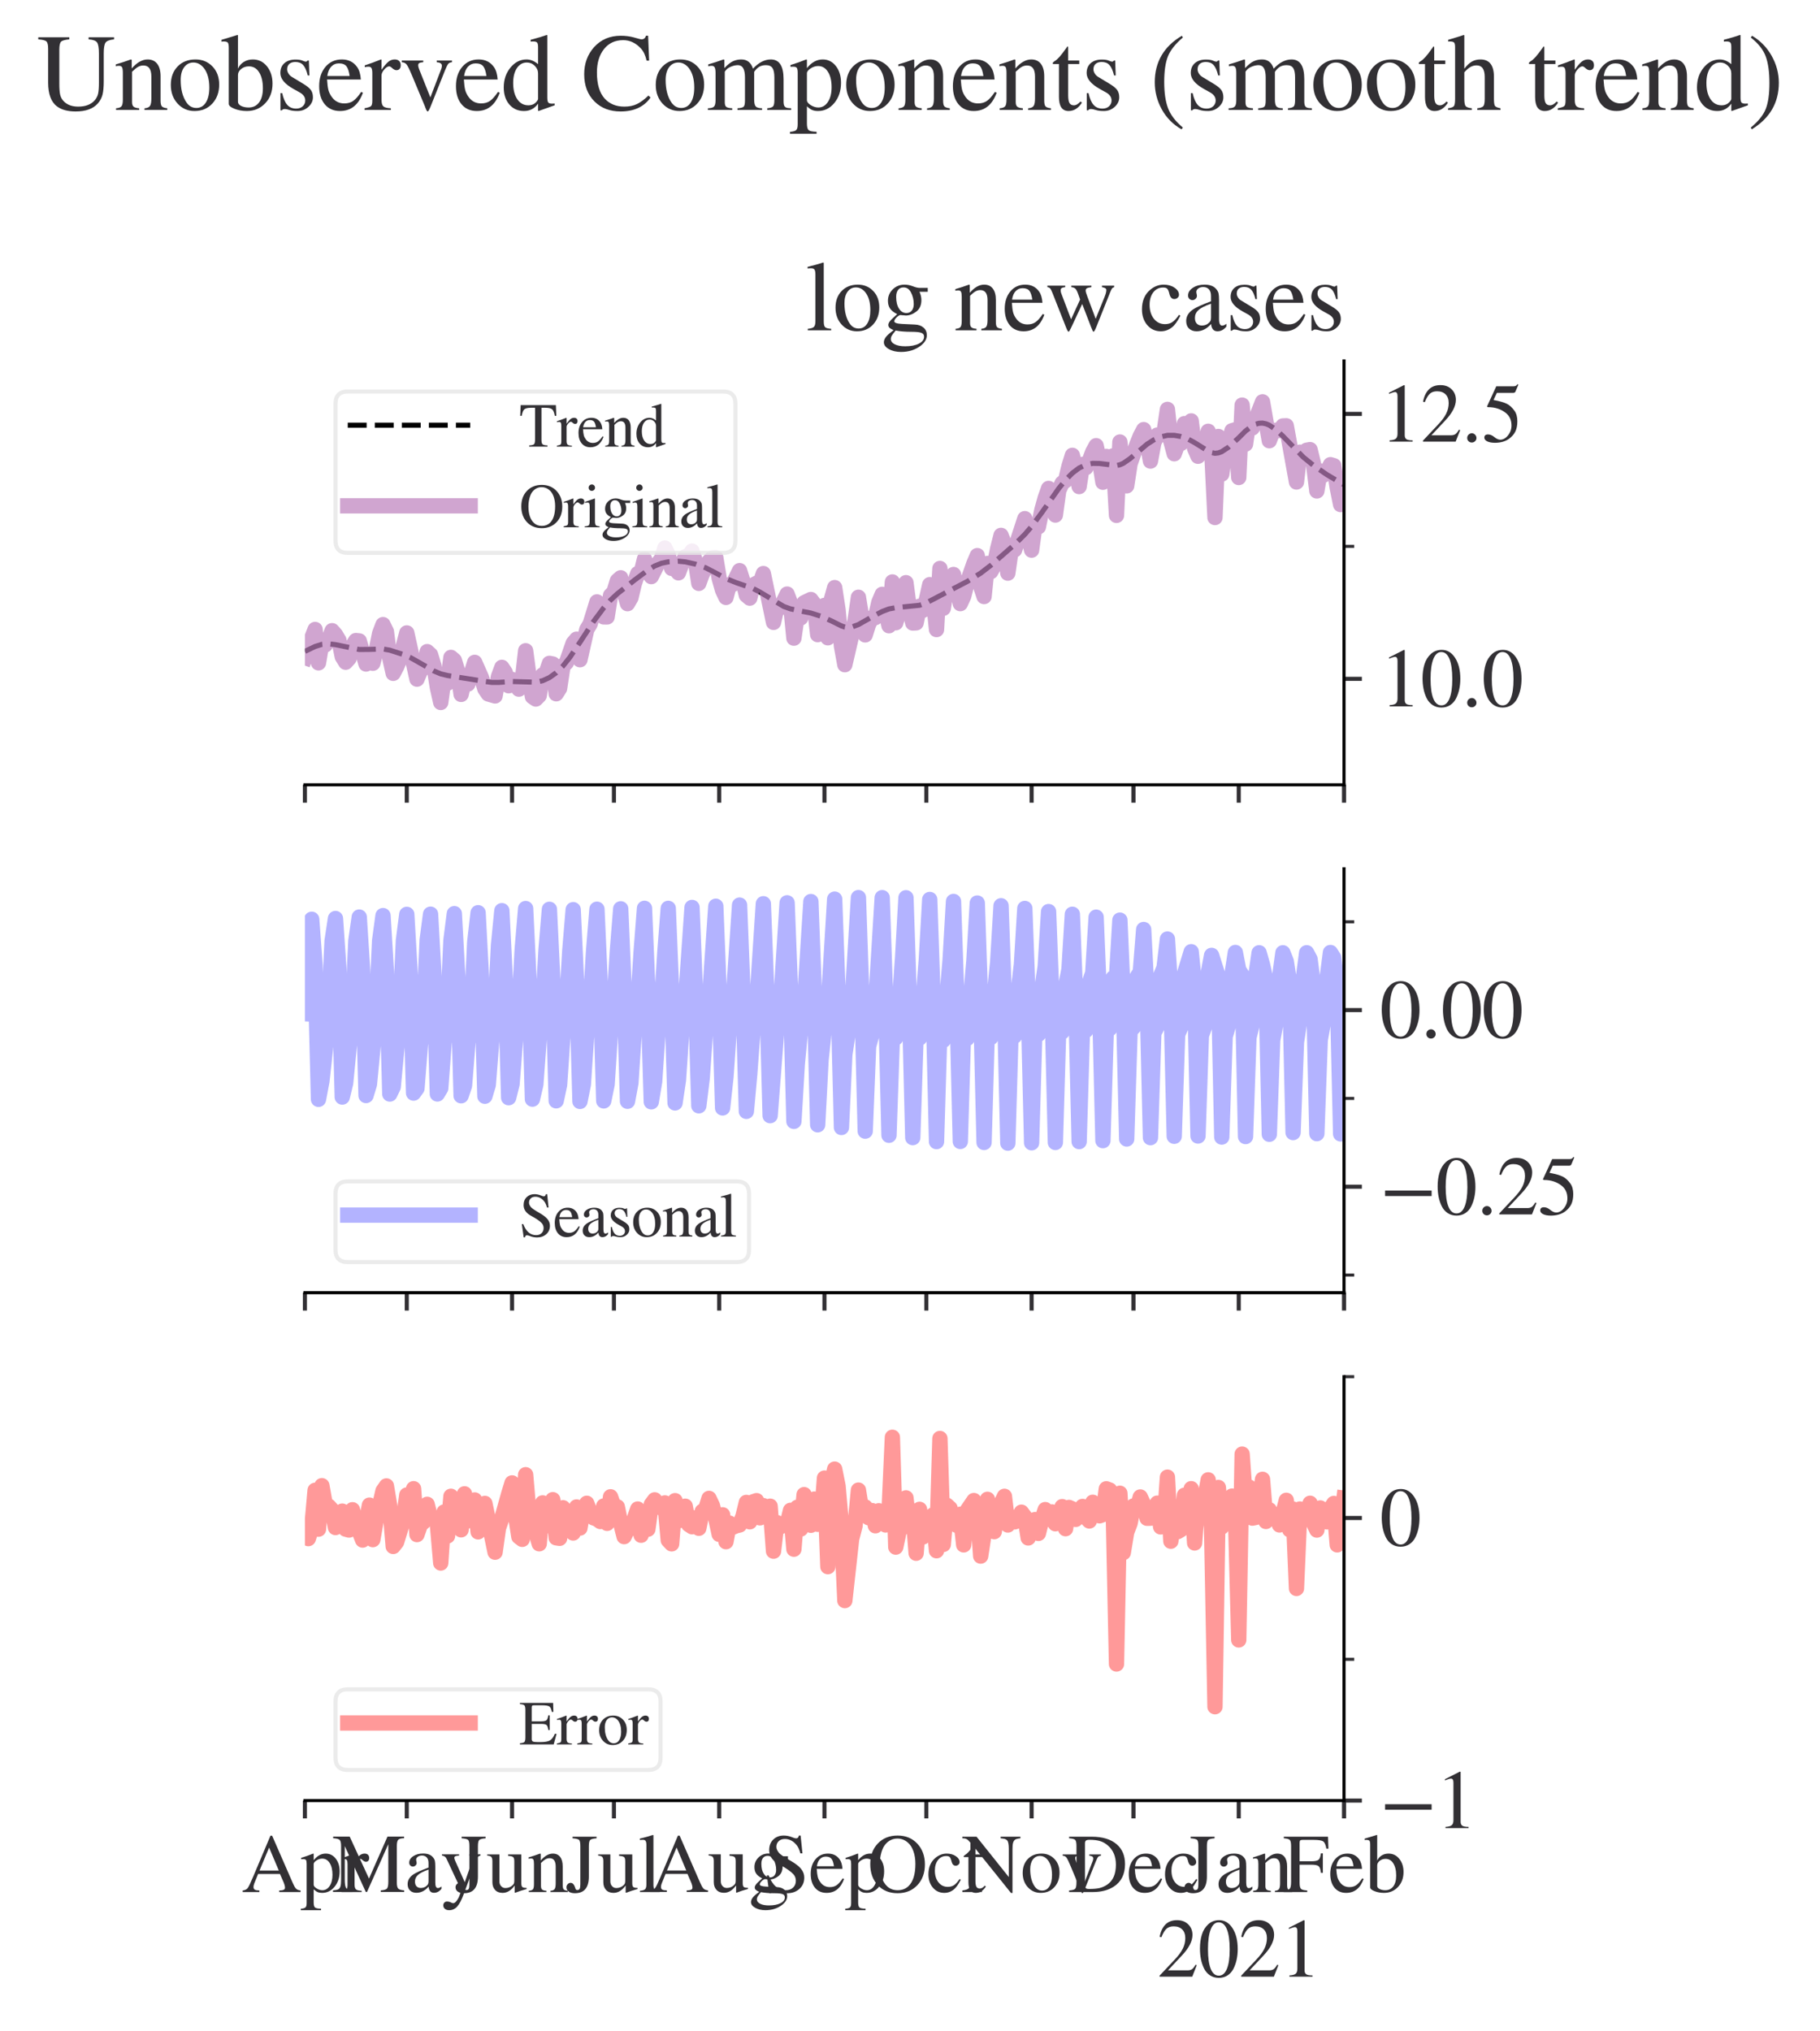 <?xml version="1.0" encoding="utf-8" standalone="no"?>
<!DOCTYPE svg PUBLIC "-//W3C//DTD SVG 1.1//EN"
  "http://www.w3.org/Graphics/SVG/1.1/DTD/svg11.dtd">
<svg xmlns:xlink="http://www.w3.org/1999/xlink" width="356.789pt" height="398.061pt" viewBox="0 0 356.789 398.061" xmlns="http://www.w3.org/2000/svg" version="1.1">
 <defs>
  <style type="text/css">*{stroke-linejoin: round; stroke-linecap: butt}</style>
 </defs>
 <g id="figure_1">
  <g id="patch_1">
   <path d="M 0 398.061 
L 356.789 398.061 
L 356.789 0 
L 0 0 
z
" style="fill: #ffffff"/>
  </g>
  <g id="axes_1">
   <g id="patch_2">
    <path d="M 59.774 153.807 
L 263.479 153.807 
L 263.479 70.733 
L 59.774 70.733 
z
" style="fill: #ffffff"/>
   </g>
   <g id="matplotlib.axis_1">
    <g id="xtick_1">
     <g id="line2d_1">
      <defs>
       <path id="m52465753af" d="M 0 0 
L 0 3.5 
" style="stroke: #323034; stroke-width: 0.8"/>
      </defs>
      <g>
       <use xlink:href="#m52465753af" x="59.774" y="153.807" style="fill: #323034; stroke: #323034; stroke-width: 0.8"/>
      </g>
     </g>
    </g>
    <g id="xtick_2">
     <g id="line2d_2">
      <g>
       <use xlink:href="#m52465753af" x="79.745" y="153.807" style="fill: #323034; stroke: #323034; stroke-width: 0.8"/>
      </g>
     </g>
    </g>
    <g id="xtick_3">
     <g id="line2d_3">
      <g>
       <use xlink:href="#m52465753af" x="100.382" y="153.807" style="fill: #323034; stroke: #323034; stroke-width: 0.8"/>
      </g>
     </g>
    </g>
    <g id="xtick_4">
     <g id="line2d_4">
      <g>
       <use xlink:href="#m52465753af" x="120.353" y="153.807" style="fill: #323034; stroke: #323034; stroke-width: 0.8"/>
      </g>
     </g>
    </g>
    <g id="xtick_5">
     <g id="line2d_5">
      <g>
       <use xlink:href="#m52465753af" x="140.99" y="153.807" style="fill: #323034; stroke: #323034; stroke-width: 0.8"/>
      </g>
     </g>
    </g>
    <g id="xtick_6">
     <g id="line2d_6">
      <g>
       <use xlink:href="#m52465753af" x="161.626" y="153.807" style="fill: #323034; stroke: #323034; stroke-width: 0.8"/>
      </g>
     </g>
    </g>
    <g id="xtick_7">
     <g id="line2d_7">
      <g>
       <use xlink:href="#m52465753af" x="181.598" y="153.807" style="fill: #323034; stroke: #323034; stroke-width: 0.8"/>
      </g>
     </g>
    </g>
    <g id="xtick_8">
     <g id="line2d_8">
      <g>
       <use xlink:href="#m52465753af" x="202.234" y="153.807" style="fill: #323034; stroke: #323034; stroke-width: 0.8"/>
      </g>
     </g>
    </g>
    <g id="xtick_9">
     <g id="line2d_9">
      <g>
       <use xlink:href="#m52465753af" x="222.205" y="153.807" style="fill: #323034; stroke: #323034; stroke-width: 0.8"/>
      </g>
     </g>
    </g>
    <g id="xtick_10">
     <g id="line2d_10">
      <g>
       <use xlink:href="#m52465753af" x="242.842" y="153.807" style="fill: #323034; stroke: #323034; stroke-width: 0.8"/>
      </g>
     </g>
    </g>
    <g id="xtick_11">
     <g id="line2d_11">
      <g>
       <use xlink:href="#m52465753af" x="263.479" y="153.807" style="fill: #323034; stroke: #323034; stroke-width: 0.8"/>
      </g>
     </g>
    </g>
   </g>
   <g id="matplotlib.axis_2">
    <g id="ytick_1">
     <g id="line2d_12">
      <defs>
       <path id="m3063b922a9" d="M 0 0 
L 3.5 0 
" style="stroke: #323034; stroke-width: 0.8"/>
      </defs>
      <g>
       <use xlink:href="#m3063b922a9" x="263.479" y="133.038" style="fill: #323034; stroke: #323034; stroke-width: 0.8"/>
      </g>
     </g>
     <g id="text_1">
      <!-- $\mathdefault{10.0}$ -->
      <g style="fill: #323034" transform="translate(270.479 138.502) scale(0.16 -0.16)">
       <defs>
        <path id="STIXGeneral-Regular-31" d="M 2522 0 
L 755 0 
L 755 96 
Q 1107 115 1235 227 
Q 1363 339 1363 608 
L 1363 3482 
Q 1363 3795 1171 3795 
Q 1082 3795 883 3718 
L 710 3654 
L 710 3744 
L 1856 4326 
L 1914 4307 
L 1914 486 
Q 1914 275 2042 185 
Q 2170 96 2522 96 
L 2522 0 
z
" transform="scale(0.016)"/>
        <path id="STIXGeneral-Regular-30" d="M 3046 2112 
Q 3046 1683 2963 1302 
Q 2880 922 2717 602 
Q 2554 282 2266 96 
Q 1978 -90 1600 -90 
Q 1210 -90 915 108 
Q 621 307 461 640 
Q 301 973 227 1350 
Q 154 1728 154 2150 
Q 154 2746 301 3222 
Q 448 3699 790 4012 
Q 1133 4326 1626 4326 
Q 2253 4326 2649 3712 
Q 3046 3098 3046 2112 
z
M 2432 2080 
Q 2432 3091 2217 3625 
Q 2003 4160 1587 4160 
Q 1190 4160 979 3622 
Q 768 3085 768 2106 
Q 768 1120 979 598 
Q 1190 77 1600 77 
Q 2003 77 2217 598 
Q 2432 1120 2432 2080 
z
" transform="scale(0.016)"/>
        <path id="STIXGeneral-Regular-2e" d="M 1158 275 
Q 1158 134 1052 32 
Q 947 -70 800 -70 
Q 653 -70 550 32 
Q 448 134 448 281 
Q 448 429 553 534 
Q 659 640 806 640 
Q 947 640 1052 531 
Q 1158 422 1158 275 
z
" transform="scale(0.016)"/>
       </defs>
       <use xlink:href="#STIXGeneral-Regular-31" transform="translate(0 0.406)"/>
       <use xlink:href="#STIXGeneral-Regular-30" transform="translate(50 0.406)"/>
       <use xlink:href="#STIXGeneral-Regular-2e" transform="translate(100 0.406)"/>
       <use xlink:href="#STIXGeneral-Regular-30" transform="translate(125 0.406)"/>
      </g>
     </g>
    </g>
    <g id="ytick_2">
     <g id="line2d_13">
      <g>
       <use xlink:href="#m3063b922a9" x="263.479" y="81.117" style="fill: #323034; stroke: #323034; stroke-width: 0.8"/>
      </g>
     </g>
     <g id="text_2">
      <!-- $\mathdefault{12.5}$ -->
      <g style="fill: #323034" transform="translate(270.479 86.581) scale(0.16 -0.16)">
       <defs>
        <path id="STIXGeneral-Regular-32" d="M 3034 877 
L 2688 0 
L 186 0 
L 186 77 
L 1325 1286 
Q 1773 1754 1965 2144 
Q 2157 2534 2157 2950 
Q 2157 3379 1920 3616 
Q 1683 3853 1267 3853 
Q 922 3853 720 3673 
Q 518 3494 326 3021 
L 192 3053 
Q 301 3648 630 3987 
Q 960 4326 1523 4326 
Q 2054 4326 2380 4006 
Q 2707 3686 2707 3200 
Q 2707 2477 1888 1613 
L 832 486 
L 2330 486 
Q 2541 486 2665 569 
Q 2790 653 2944 915 
L 3034 877 
z
" transform="scale(0.016)"/>
        <path id="STIXGeneral-Regular-35" d="M 2803 4358 
L 2573 3814 
Q 2534 3731 2400 3731 
L 1158 3731 
L 902 3187 
Q 1606 3053 1920 2896 
Q 2234 2739 2502 2368 
Q 2726 2061 2726 1555 
Q 2726 1094 2576 780 
Q 2426 467 2099 224 
Q 1664 -90 1011 -90 
Q 646 -90 422 19 
Q 198 128 198 307 
Q 198 550 486 550 
Q 717 550 960 352 
Q 1210 147 1414 147 
Q 1747 147 2012 480 
Q 2278 813 2278 1229 
Q 2278 1843 1850 2189 
Q 1293 2637 486 2637 
Q 410 2637 410 2688 
L 416 2720 
L 1114 4237 
L 2438 4237 
Q 2547 4237 2608 4269 
Q 2669 4301 2746 4403 
L 2803 4358 
z
" transform="scale(0.016)"/>
       </defs>
       <use xlink:href="#STIXGeneral-Regular-31" transform="translate(0 0.203)"/>
       <use xlink:href="#STIXGeneral-Regular-32" transform="translate(50 0.203)"/>
       <use xlink:href="#STIXGeneral-Regular-2e" transform="translate(100 0.203)"/>
       <use xlink:href="#STIXGeneral-Regular-35" transform="translate(125 0.203)"/>
      </g>
     </g>
    </g>
    <g id="ytick_3">
     <g id="line2d_14">
      <defs>
       <path id="m4699a3a129" d="M 0 0 
L 2 0 
" style="stroke: #323034; stroke-width: 0.6"/>
      </defs>
      <g>
       <use xlink:href="#m4699a3a129" x="263.479" y="107.078" style="fill: #323034; stroke: #323034; stroke-width: 0.6"/>
      </g>
     </g>
    </g>
   </g>
   <g id="line2d_15">
    <path d="M 59.774 127.658 
L 61.771 126.699 
L 63.103 126.28 
L 64.434 126.17 
L 65.766 126.338 
L 70.426 127.292 
L 72.423 127.274 
L 75.085 127.187 
L 76.417 127.421 
L 79.08 128.279 
L 80.411 128.847 
L 82.408 129.976 
L 85.071 131.501 
L 86.402 132.065 
L 87.734 132.388 
L 95.056 133.548 
L 96.388 133.735 
L 97.719 133.741 
L 100.382 133.564 
L 105.042 133.698 
L 106.373 133.405 
L 107.705 132.794 
L 109.036 131.842 
L 110.368 130.515 
L 111.699 128.845 
L 113.696 125.868 
L 116.359 121.789 
L 118.356 119.115 
L 119.687 117.614 
L 121.019 116.365 
L 124.347 113.721 
L 127.01 111.734 
L 128.341 110.926 
L 129.673 110.386 
L 131.004 110.109 
L 133.001 109.997 
L 134.333 110.114 
L 136.33 110.556 
L 138.327 111.265 
L 140.324 112.3 
L 142.321 113.383 
L 144.318 114.188 
L 147.647 115.343 
L 148.978 116.036 
L 153.638 118.852 
L 154.969 119.328 
L 156.967 119.752 
L 158.964 120.146 
L 160.961 120.781 
L 162.958 121.676 
L 164.955 122.669 
L 165.621 122.892 
L 166.286 122.971 
L 166.952 122.898 
L 168.284 122.405 
L 170.946 120.896 
L 172.943 119.843 
L 174.275 119.34 
L 175.606 119.091 
L 180.266 118.623 
L 181.598 118.147 
L 183.595 117.109 
L 186.257 115.705 
L 189.586 113.975 
L 192.249 112.325 
L 194.246 110.787 
L 198.906 106.712 
L 200.903 104.724 
L 202.234 103.173 
L 204.231 100.46 
L 207.56 95.719 
L 208.891 94.077 
L 210.223 92.72 
L 211.554 91.716 
L 212.885 91.084 
L 214.217 90.807 
L 215.548 90.834 
L 218.877 91.243 
L 219.542 91.085 
L 220.208 90.797 
L 221.54 89.875 
L 224.868 87.052 
L 226.199 86.201 
L 227.531 85.619 
L 228.862 85.322 
L 230.194 85.319 
L 231.525 85.551 
L 232.856 86.022 
L 234.188 86.748 
L 236.851 88.408 
L 237.516 88.701 
L 238.182 88.84 
L 238.848 88.762 
L 239.513 88.515 
L 240.845 87.637 
L 242.842 85.799 
L 244.173 84.464 
L 245.505 83.453 
L 246.17 83.131 
L 246.836 82.95 
L 247.502 82.923 
L 248.168 83.054 
L 248.833 83.327 
L 250.165 84.23 
L 251.496 85.476 
L 255.49 89.588 
L 257.487 91.21 
L 260.15 93.042 
L 263.479 95.014 
L 263.479 95.014 
" clip-path="url(#pdda5e4634d)" style="fill: none; stroke-dasharray: 3.7,1.6; stroke-dashoffset: 0; stroke: #000000"/>
   </g>
   <g id="line2d_16">
    <path d="M 59.774 128.864 
L 61.106 125.076 
L 61.771 123.362 
L 62.437 129.903 
L 63.103 125.997 
L 63.769 126.39 
L 64.434 125.399 
L 65.1 123.6 
L 65.766 124.347 
L 66.431 125.464 
L 67.097 128.7 
L 67.763 129.779 
L 68.428 129.049 
L 69.094 126.599 
L 69.76 125.534 
L 70.426 125.603 
L 71.757 130.133 
L 72.423 128.508 
L 73.088 129.986 
L 73.754 127.447 
L 74.42 124.16 
L 75.085 122.412 
L 75.751 123.775 
L 76.417 129.015 
L 77.083 131.963 
L 77.748 130.699 
L 78.414 129.155 
L 79.745 124.041 
L 81.742 133.099 
L 82.408 131.511 
L 83.074 130.821 
L 83.74 127.705 
L 84.405 128.317 
L 85.071 130.518 
L 85.737 134.716 
L 86.402 137.673 
L 87.068 132.782 
L 87.734 133.886 
L 88.399 128.839 
L 89.065 129.405 
L 89.731 131.553 
L 90.397 136.093 
L 91.062 133.227 
L 91.728 134.052 
L 93.059 129.808 
L 94.391 132.812 
L 95.056 135.011 
L 95.722 135.999 
L 97.054 136.39 
L 97.719 132.585 
L 98.385 130.787 
L 99.051 131.785 
L 99.716 134.395 
L 100.382 133.161 
L 101.048 134.237 
L 101.713 135.056 
L 102.379 133.429 
L 103.045 127.535 
L 103.711 132.582 
L 104.376 136.532 
L 105.042 136.993 
L 105.708 136.322 
L 106.373 132.274 
L 107.039 131.958 
L 107.705 130.003 
L 108.37 130.133 
L 109.036 135.966 
L 109.702 134.922 
L 110.368 130.504 
L 111.033 129.871 
L 112.365 126.051 
L 113.03 125.265 
L 113.696 129.293 
L 115.027 123.385 
L 115.693 122.272 
L 117.025 117.959 
L 118.356 120.904 
L 119.022 120.91 
L 119.687 116.693 
L 120.353 116.023 
L 121.019 113.823 
L 121.684 113.235 
L 122.35 116.01 
L 123.016 118.309 
L 123.682 117.159 
L 124.347 114.382 
L 125.013 112.416 
L 125.679 112.265 
L 126.344 109.557 
L 127.01 111.978 
L 127.676 113 
L 129.007 110.372 
L 129.673 109.522 
L 130.339 107.402 
L 131.004 108.753 
L 131.67 111.395 
L 132.336 111.453 
L 133.001 112.265 
L 133.667 110.475 
L 134.333 109.102 
L 134.998 109.023 
L 135.664 108.004 
L 136.33 110.004 
L 136.996 114.331 
L 137.661 112.511 
L 138.993 110.002 
L 139.658 109.339 
L 140.324 109.297 
L 140.99 113.354 
L 141.655 115.685 
L 142.321 117.085 
L 142.987 114.588 
L 143.653 114.521 
L 144.984 111.829 
L 145.65 113.943 
L 146.315 116.654 
L 146.981 117.221 
L 147.647 114.663 
L 148.312 114.308 
L 148.978 114.391 
L 149.644 112.408 
L 151.641 121.975 
L 152.307 119.033 
L 152.972 119.139 
L 154.304 116.425 
L 154.969 118.189 
L 155.635 125.066 
L 156.301 120.438 
L 156.967 121.103 
L 157.632 118.133 
L 158.964 117.491 
L 159.629 118.382 
L 160.295 124.374 
L 160.961 122.556 
L 161.626 118.644 
L 162.292 124.995 
L 162.958 117.566 
L 163.624 115.158 
L 164.289 119.509 
L 164.955 126.623 
L 165.621 130.271 
L 167.618 121.679 
L 168.284 117.049 
L 168.949 121.117 
L 169.615 124.428 
L 170.281 122.33 
L 170.946 121.058 
L 171.612 121.031 
L 172.278 118.058 
L 172.943 116.48 
L 174.275 122.631 
L 174.941 114.051 
L 175.606 122.048 
L 176.272 119.858 
L 176.938 118.107 
L 177.603 114.192 
L 178.269 119.293 
L 178.935 122.1 
L 179.6 122.065 
L 180.266 118.811 
L 180.932 119.605 
L 181.598 117.556 
L 182.263 114.576 
L 182.929 116.956 
L 183.595 123.383 
L 184.26 111.407 
L 184.926 119.212 
L 185.592 114.796 
L 186.257 113.518 
L 186.923 112.588 
L 188.255 118.301 
L 188.92 116.854 
L 189.586 114.264 
L 190.917 110.451 
L 191.583 108.887 
L 192.249 114.896 
L 192.914 116.912 
L 193.58 110.424 
L 194.246 112.021 
L 194.912 110.809 
L 195.577 107.556 
L 196.243 104.92 
L 196.909 106.624 
L 197.574 112.325 
L 198.24 107.692 
L 198.906 107.762 
L 200.903 101.644 
L 201.569 105.187 
L 202.234 107.816 
L 202.9 102.901 
L 203.566 103.255 
L 204.231 100.004 
L 204.897 97.598 
L 205.563 95.722 
L 206.228 96.828 
L 206.894 100.938 
L 207.56 96.097 
L 208.226 94.676 
L 208.891 94.183 
L 209.557 91.387 
L 210.223 89.238 
L 210.888 91.982 
L 211.554 95.356 
L 212.22 91.021 
L 212.885 91.645 
L 213.551 90.32 
L 214.217 88.561 
L 214.883 87.34 
L 215.548 90.362 
L 216.214 94.511 
L 216.88 89.453 
L 217.545 89.658 
L 218.211 89.341 
L 218.877 101.004 
L 219.542 86.624 
L 220.208 93.002 
L 220.874 95.212 
L 221.54 90.885 
L 222.871 87.1 
L 223.537 85.456 
L 224.202 84.195 
L 224.868 86.637 
L 225.534 90.363 
L 226.199 86.757 
L 226.865 85.269 
L 227.531 85.269 
L 228.197 84.709 
L 228.862 80.232 
L 229.528 86.453 
L 230.194 88.928 
L 230.859 87.13 
L 231.525 86.896 
L 232.191 83.021 
L 232.856 83.634 
L 233.522 82.488 
L 234.188 87.864 
L 234.854 89.42 
L 235.519 87.064 
L 236.185 87.052 
L 236.851 84.522 
L 237.516 87.906 
L 238.182 101.424 
L 238.848 85.54 
L 239.513 92.909 
L 240.179 88.395 
L 240.845 87.115 
L 241.511 84.414 
L 242.176 84.226 
L 242.842 93.581 
L 243.508 79.389 
L 244.173 87.037 
L 244.839 82.435 
L 245.505 83.871 
L 247.502 78.747 
L 248.833 86.377 
L 249.499 84.654 
L 250.165 84.321 
L 250.83 84.38 
L 251.496 83.476 
L 252.162 83.447 
L 254.159 94.461 
L 254.825 88.623 
L 255.49 88.786 
L 256.156 88.234 
L 256.822 88.116 
L 257.487 90.853 
L 258.153 96.22 
L 258.819 92.305 
L 259.484 93.108 
L 260.15 92.412 
L 260.816 91.069 
L 261.482 91.265 
L 262.147 95.57 
L 262.813 98.888 
L 263.479 94.392 
L 263.479 94.392 
" clip-path="url(#pdda5e4634d)" style="fill: none; stroke: #bc80bd; stroke-opacity: 0.7; stroke-width: 3; stroke-linecap: square"/>
   </g>
   <g id="patch_3">
    <path d="M 263.479 153.807 
L 263.479 70.733 
" style="fill: none; stroke: #000000; stroke-width: 0.6; stroke-linejoin: miter; stroke-linecap: square"/>
   </g>
   <g id="patch_4">
    <path d="M 59.774 153.807 
L 263.479 153.807 
" style="fill: none; stroke: #000000; stroke-width: 0.6; stroke-linejoin: miter; stroke-linecap: square"/>
   </g>
   <g id="text_3">
    <!-- log new cases -->
    <g style="fill: #323034" transform="translate(157.946 64.733) scale(0.19 -0.19)">
     <defs>
      <path id="STIXGeneral-Regular-6c" d="M 1645 0 
L 134 0 
L 134 96 
Q 435 122 531 221 
Q 627 320 627 589 
L 627 3590 
Q 627 3821 569 3910 
Q 512 4000 358 4000 
Q 224 4000 122 3987 
L 122 4090 
Q 730 4237 1133 4371 
L 1165 4346 
L 1165 557 
Q 1165 288 1254 201 
Q 1344 115 1645 96 
L 1645 0 
z
" transform="scale(0.016)"/>
      <path id="STIXGeneral-Regular-6f" d="M 3008 1478 
Q 3008 806 2608 371 
Q 2208 -64 1568 -64 
Q 979 -64 582 368 
Q 186 800 186 1459 
Q 186 2125 582 2534 
Q 979 2944 1626 2944 
Q 2221 2944 2614 2537 
Q 3008 2131 3008 1478 
z
M 2432 1306 
Q 2432 2035 2112 2445 
Q 1856 2765 1504 2765 
Q 1171 2765 966 2493 
Q 762 2221 762 1747 
Q 762 928 1101 435 
Q 1318 115 1677 115 
Q 2029 115 2230 432 
Q 2432 749 2432 1306 
z
" transform="scale(0.016)"/>
      <path id="STIXGeneral-Regular-67" d="M 3008 2483 
L 2477 2483 
Q 2598 2208 2598 1946 
Q 2598 1453 2265 1203 
Q 1933 954 1600 954 
Q 1530 954 1357 973 
L 1235 986 
Q 1107 947 979 812 
Q 851 678 851 582 
Q 851 435 1350 410 
L 2176 371 
Q 2528 358 2739 172 
Q 2950 -13 2950 -314 
Q 2950 -685 2566 -986 
Q 2035 -1395 1286 -1395 
Q 826 -1395 502 -1212 
Q 179 -1030 179 -774 
Q 179 -595 320 -419 
Q 461 -243 806 6 
Q 602 102 534 172 
Q 467 243 467 346 
Q 467 531 762 787 
Q 909 915 1037 1043 
Q 717 1203 579 1401 
Q 442 1600 442 1901 
Q 442 2336 752 2640 
Q 1062 2944 1510 2944 
Q 1766 2944 2022 2848 
L 2163 2797 
Q 2349 2733 2515 2733 
L 3008 2733 
L 3008 2483 
z
M 973 2163 
L 973 2144 
Q 973 1683 1155 1398 
Q 1338 1114 1632 1114 
Q 1850 1114 1978 1270 
Q 2106 1427 2106 1690 
Q 2106 2112 1914 2464 
Q 1754 2765 1446 2765 
Q 1222 2765 1097 2605 
Q 973 2445 973 2163 
z
M 2771 -410 
Q 2771 -230 2595 -163 
Q 2419 -96 1978 -96 
Q 1344 -96 941 -13 
Q 749 -243 688 -348 
Q 627 -454 627 -563 
Q 627 -774 880 -902 
Q 1133 -1030 1555 -1030 
Q 2099 -1030 2435 -860 
Q 2771 -691 2771 -410 
z
" transform="scale(0.016)"/>
      <path id="STIXGeneral-Regular-20" transform="scale(0.016)"/>
      <path id="STIXGeneral-Regular-6e" d="M 3104 0 
L 1773 0 
L 1779 96 
Q 2016 115 2096 233 
Q 2176 352 2176 672 
L 2176 1946 
Q 2176 2592 1709 2592 
Q 1549 2592 1408 2515 
Q 1267 2438 1050 2227 
L 1050 461 
Q 1050 269 1136 192 
Q 1222 115 1466 96 
L 1466 0 
L 115 0 
L 115 96 
Q 358 115 435 214 
Q 512 314 512 602 
L 512 2157 
Q 512 2394 467 2483 
Q 422 2573 288 2573 
Q 160 2573 102 2547 
L 102 2656 
Q 550 2784 979 2944 
L 1030 2925 
L 1030 2426 
L 1037 2426 
Q 1491 2944 1958 2944 
Q 2323 2944 2518 2688 
Q 2714 2432 2714 1958 
L 2714 544 
Q 2714 288 2790 205 
Q 2867 122 3104 96 
L 3104 0 
z
" transform="scale(0.016)"/>
      <path id="STIXGeneral-Regular-65" d="M 2611 1050 
L 2714 1005 
Q 2330 -64 1376 -64 
Q 813 -64 486 329 
Q 160 723 160 1389 
Q 160 2074 525 2509 
Q 890 2944 1485 2944 
Q 2061 2944 2374 2502 
Q 2560 2246 2592 1773 
L 621 1773 
Q 646 1370 700 1158 
Q 755 947 915 730 
Q 1184 378 1626 378 
Q 1939 378 2153 531 
Q 2368 685 2611 1050 
z
M 634 1978 
L 1939 1978 
Q 1882 2381 1750 2547 
Q 1619 2714 1312 2714 
Q 1043 2714 864 2525 
Q 685 2336 634 1978 
z
" transform="scale(0.016)"/>
      <path id="STIXGeneral-Regular-77" d="M 4442 2880 
L 4442 2784 
Q 4346 2752 4301 2691 
Q 4256 2630 4179 2438 
L 3296 224 
Q 3168 -90 3117 -90 
Q 3085 -90 3062 -48 
Q 3040 -6 2963 186 
L 2381 1696 
L 1664 160 
Q 1549 -90 1504 -90 
Q 1446 -90 1338 192 
L 474 2381 
Q 378 2630 314 2700 
Q 250 2771 134 2784 
L 134 2880 
L 1286 2880 
L 1286 2784 
Q 1120 2765 1056 2720 
Q 992 2675 992 2573 
Q 992 2477 1030 2381 
L 1664 710 
L 2246 1984 
L 2118 2342 
Q 2029 2598 1942 2681 
Q 1856 2765 1677 2784 
L 1677 2880 
L 2976 2880 
L 2976 2784 
Q 2752 2752 2678 2707 
Q 2605 2662 2605 2560 
Q 2605 2458 2714 2176 
L 3251 742 
L 3827 2163 
Q 3936 2432 3936 2592 
Q 3936 2669 3875 2710 
Q 3814 2752 3654 2784 
L 3654 2880 
L 4442 2880 
z
" transform="scale(0.016)"/>
      <path id="STIXGeneral-Regular-63" d="M 2547 998 
L 2637 941 
Q 2362 403 2112 205 
Q 1786 -64 1376 -64 
Q 845 -64 502 336 
Q 160 736 160 1357 
Q 160 2170 698 2618 
Q 1094 2944 1562 2944 
Q 1965 2944 2256 2749 
Q 2547 2554 2547 2285 
Q 2547 2176 2457 2096 
Q 2368 2016 2246 2016 
Q 2022 2016 1939 2310 
L 1901 2451 
Q 1850 2630 1773 2694 
Q 1696 2758 1523 2758 
Q 1133 2758 893 2451 
Q 653 2144 653 1645 
Q 653 1094 928 745 
Q 1203 397 1645 397 
Q 1920 397 2118 528 
Q 2317 659 2547 998 
z
" transform="scale(0.016)"/>
      <path id="STIXGeneral-Regular-61" d="M 2829 422 
L 2829 243 
Q 2586 -64 2253 -64 
Q 1888 -64 1843 403 
L 1837 403 
Q 1427 -64 909 -64 
Q 608 -64 422 112 
Q 237 288 237 602 
Q 237 1050 685 1350 
Q 992 1555 1837 1869 
L 1837 2214 
Q 1837 2502 1699 2646 
Q 1562 2790 1338 2790 
Q 1146 2790 1018 2697 
Q 890 2605 890 2477 
Q 890 2419 909 2348 
Q 928 2278 928 2208 
Q 928 2112 841 2029 
Q 755 1946 634 1946 
Q 525 1946 441 2029 
Q 358 2112 358 2240 
Q 358 2547 685 2752 
Q 986 2944 1421 2944 
Q 1939 2944 2176 2656 
Q 2291 2522 2323 2384 
Q 2355 2246 2355 1946 
L 2355 723 
Q 2355 301 2554 301 
Q 2682 301 2829 422 
z
M 1837 813 
L 1837 1715 
Q 1248 1510 1018 1293 
Q 800 1094 800 800 
Q 800 557 921 432 
Q 1043 307 1242 307 
Q 1453 307 1613 410 
Q 1747 506 1792 589 
Q 1837 672 1837 813 
z
" transform="scale(0.016)"/>
      <path id="STIXGeneral-Regular-73" d="M 998 1926 
L 1664 1523 
Q 1984 1331 2105 1164 
Q 2227 998 2227 736 
Q 2227 416 1961 176 
Q 1696 -64 1331 -64 
Q 1030 -64 864 -6 
Q 691 51 570 51 
Q 461 51 416 -26 
L 333 -26 
L 333 979 
L 435 979 
Q 538 512 730 294 
Q 922 77 1248 77 
Q 1485 77 1632 211 
Q 1779 346 1779 550 
Q 1779 845 1440 1030 
L 1094 1222 
Q 326 1651 326 2150 
Q 326 2522 566 2730 
Q 806 2938 1210 2938 
Q 1491 2938 1638 2867 
Q 1754 2816 1818 2816 
Q 1862 2816 1920 2880 
L 1990 2880 
L 2022 2010 
L 1926 2010 
Q 1818 2445 1654 2621 
Q 1491 2797 1203 2797 
Q 986 2797 854 2688 
Q 723 2579 723 2362 
Q 723 2253 796 2128 
Q 870 2003 998 1926 
z
" transform="scale(0.016)"/>
     </defs>
     <use xlink:href="#STIXGeneral-Regular-6c"/>
     <use xlink:href="#STIXGeneral-Regular-6f" x="27.8"/>
     <use xlink:href="#STIXGeneral-Regular-67" x="77.8"/>
     <use xlink:href="#STIXGeneral-Regular-20" x="127.8"/>
     <use xlink:href="#STIXGeneral-Regular-6e" x="152.8"/>
     <use xlink:href="#STIXGeneral-Regular-65" x="202.8"/>
     <use xlink:href="#STIXGeneral-Regular-77" x="247.2"/>
     <use xlink:href="#STIXGeneral-Regular-20" x="319.4"/>
     <use xlink:href="#STIXGeneral-Regular-63" x="344.4"/>
     <use xlink:href="#STIXGeneral-Regular-61" x="388.8"/>
     <use xlink:href="#STIXGeneral-Regular-73" x="433.2"/>
     <use xlink:href="#STIXGeneral-Regular-65" x="472.1"/>
     <use xlink:href="#STIXGeneral-Regular-73" x="516.5"/>
    </g>
   </g>
   <g id="legend_1">
    <g id="patch_5">
     <path d="M 68.174 108.353 
L 141.77 108.353 
Q 144.17 108.353 144.17 105.953 
L 144.17 79.132 
Q 144.17 76.733 141.77 76.733 
L 68.174 76.733 
Q 65.774 76.733 65.774 79.132 
L 65.774 105.953 
Q 65.774 108.353 68.174 108.353 
z
" style="fill: #ffffff; opacity: 0.8; stroke: #e6e6e6; stroke-width: 0.8; stroke-linejoin: miter"/>
    </g>
    <g id="line2d_17">
     <path d="M 68.174 83.332 
L 80.174 83.332 
L 92.174 83.332 
" style="fill: none; stroke-dasharray: 3.7,1.6; stroke-dashoffset: 0; stroke: #000000"/>
    </g>
    <g id="text_4">
     <!-- Trend -->
     <g style="fill: #323034" transform="translate(101.774 87.532) scale(0.12 -0.12)">
      <defs>
       <path id="STIXGeneral-Regular-54" d="M 3795 3149 
L 3642 3149 
Q 3539 3674 3353 3821 
Q 3168 3968 2656 3968 
L 2278 3968 
L 2278 710 
Q 2278 346 2387 243 
Q 2496 141 2893 122 
L 2893 0 
L 1024 0 
L 1024 122 
Q 1427 147 1526 256 
Q 1626 365 1626 787 
L 1626 3968 
L 1242 3968 
Q 723 3968 540 3817 
Q 358 3667 262 3149 
L 109 3149 
L 154 4237 
L 3750 4237 
L 3795 3149 
z
" transform="scale(0.016)"/>
       <path id="STIXGeneral-Regular-72" d="M 1024 2931 
L 1024 2342 
Q 1267 2688 1430 2816 
Q 1594 2944 1792 2944 
Q 1958 2944 2051 2854 
Q 2144 2765 2144 2605 
Q 2144 2470 2077 2393 
Q 2010 2317 1894 2317 
Q 1773 2317 1638 2445 
Q 1536 2541 1472 2541 
Q 1338 2541 1181 2355 
Q 1024 2170 1024 2016 
L 1024 576 
Q 1024 301 1133 205 
Q 1242 109 1568 96 
L 1568 0 
L 32 0 
L 32 96 
Q 339 154 412 224 
Q 486 294 486 538 
L 486 2138 
Q 486 2349 438 2435 
Q 390 2522 269 2522 
Q 166 2522 45 2496 
L 45 2598 
Q 448 2726 992 2944 
L 1024 2931 
z
" transform="scale(0.016)"/>
       <path id="STIXGeneral-Regular-64" d="M 3142 269 
L 2202 -64 
L 2176 -45 
L 2176 365 
Q 1869 -64 1357 -64 
Q 826 -64 499 317 
Q 173 698 173 1312 
Q 173 1990 563 2467 
Q 954 2944 1504 2944 
Q 1850 2944 2176 2669 
L 2176 3667 
Q 2176 3866 2118 3930 
Q 2061 3994 1882 3994 
Q 1792 3994 1741 3987 
L 1741 4090 
Q 2323 4243 2682 4371 
L 2714 4358 
L 2714 730 
Q 2714 506 2768 435 
Q 2822 365 2995 365 
Q 3034 365 3142 371 
L 3142 269 
z
M 2176 653 
L 2176 2125 
Q 2176 2381 1981 2573 
Q 1786 2765 1523 2765 
Q 1158 2765 940 2438 
Q 723 2112 723 1568 
Q 723 979 963 624 
Q 1203 269 1606 269 
Q 1907 269 2080 474 
Q 2176 582 2176 653 
z
" transform="scale(0.016)"/>
      </defs>
      <use xlink:href="#STIXGeneral-Regular-54"/>
      <use xlink:href="#STIXGeneral-Regular-72" x="61.1"/>
      <use xlink:href="#STIXGeneral-Regular-65" x="94.4"/>
      <use xlink:href="#STIXGeneral-Regular-6e" x="138.8"/>
      <use xlink:href="#STIXGeneral-Regular-64" x="188.8"/>
     </g>
    </g>
    <g id="line2d_18">
     <path d="M 68.174 99.137 
L 80.174 99.137 
L 92.174 99.137 
" style="fill: none; stroke: #bc80bd; stroke-opacity: 0.7; stroke-width: 3; stroke-linecap: square"/>
    </g>
    <g id="text_5">
     <!-- Original -->
     <g style="fill: #323034" transform="translate(101.774 103.337) scale(0.12 -0.12)">
      <defs>
       <path id="STIXGeneral-Regular-4f" d="M 4403 2118 
Q 4403 1133 3820 521 
Q 3238 -90 2310 -90 
Q 1376 -90 797 524 
Q 218 1139 218 2138 
Q 218 3110 797 3718 
Q 1376 4326 2310 4326 
Q 3245 4326 3824 3702 
Q 4403 3078 4403 2118 
z
M 3674 2157 
Q 3674 2701 3520 3133 
Q 3366 3565 3091 3795 
Q 2733 4096 2304 4096 
Q 1760 4096 1389 3667 
Q 1184 3437 1065 3011 
Q 947 2586 947 2125 
Q 947 960 1523 429 
Q 1837 141 2317 141 
Q 2816 141 3142 448 
Q 3674 960 3674 2157 
z
" transform="scale(0.016)"/>
       <path id="STIXGeneral-Regular-69" d="M 1152 4045 
Q 1152 3904 1056 3811 
Q 960 3718 819 3718 
Q 685 3718 592 3811 
Q 499 3904 499 4045 
Q 499 4179 595 4275 
Q 691 4371 826 4371 
Q 966 4371 1059 4275 
Q 1152 4179 1152 4045 
z
M 1619 0 
L 102 0 
L 102 96 
Q 435 115 521 211 
Q 608 307 608 666 
L 608 2118 
Q 608 2342 563 2432 
Q 518 2522 397 2522 
Q 243 2522 128 2490 
L 128 2592 
L 1120 2944 
L 1146 2918 
L 1146 672 
Q 1146 314 1226 218 
Q 1306 122 1619 96 
L 1619 0 
z
" transform="scale(0.016)"/>
      </defs>
      <use xlink:href="#STIXGeneral-Regular-4f"/>
      <use xlink:href="#STIXGeneral-Regular-72" x="72.2"/>
      <use xlink:href="#STIXGeneral-Regular-69" x="105.5"/>
      <use xlink:href="#STIXGeneral-Regular-67" x="133.3"/>
      <use xlink:href="#STIXGeneral-Regular-69" x="183.3"/>
      <use xlink:href="#STIXGeneral-Regular-6e" x="211.1"/>
      <use xlink:href="#STIXGeneral-Regular-61" x="261.1"/>
      <use xlink:href="#STIXGeneral-Regular-6c" x="305.5"/>
     </g>
    </g>
   </g>
  </g>
  <g id="axes_2">
   <g id="patch_6">
    <path d="M 59.774 253.341 
L 263.479 253.341 
L 263.479 170.267 
L 59.774 170.267 
z
" style="fill: #ffffff"/>
   </g>
   <g id="matplotlib.axis_3">
    <g id="xtick_12">
     <g id="line2d_19">
      <g>
       <use xlink:href="#m52465753af" x="59.774" y="253.341" style="fill: #323034; stroke: #323034; stroke-width: 0.8"/>
      </g>
     </g>
    </g>
    <g id="xtick_13">
     <g id="line2d_20">
      <g>
       <use xlink:href="#m52465753af" x="79.745" y="253.341" style="fill: #323034; stroke: #323034; stroke-width: 0.8"/>
      </g>
     </g>
    </g>
    <g id="xtick_14">
     <g id="line2d_21">
      <g>
       <use xlink:href="#m52465753af" x="100.382" y="253.341" style="fill: #323034; stroke: #323034; stroke-width: 0.8"/>
      </g>
     </g>
    </g>
    <g id="xtick_15">
     <g id="line2d_22">
      <g>
       <use xlink:href="#m52465753af" x="120.353" y="253.341" style="fill: #323034; stroke: #323034; stroke-width: 0.8"/>
      </g>
     </g>
    </g>
    <g id="xtick_16">
     <g id="line2d_23">
      <g>
       <use xlink:href="#m52465753af" x="140.99" y="253.341" style="fill: #323034; stroke: #323034; stroke-width: 0.8"/>
      </g>
     </g>
    </g>
    <g id="xtick_17">
     <g id="line2d_24">
      <g>
       <use xlink:href="#m52465753af" x="161.626" y="253.341" style="fill: #323034; stroke: #323034; stroke-width: 0.8"/>
      </g>
     </g>
    </g>
    <g id="xtick_18">
     <g id="line2d_25">
      <g>
       <use xlink:href="#m52465753af" x="181.598" y="253.341" style="fill: #323034; stroke: #323034; stroke-width: 0.8"/>
      </g>
     </g>
    </g>
    <g id="xtick_19">
     <g id="line2d_26">
      <g>
       <use xlink:href="#m52465753af" x="202.234" y="253.341" style="fill: #323034; stroke: #323034; stroke-width: 0.8"/>
      </g>
     </g>
    </g>
    <g id="xtick_20">
     <g id="line2d_27">
      <g>
       <use xlink:href="#m52465753af" x="222.205" y="253.341" style="fill: #323034; stroke: #323034; stroke-width: 0.8"/>
      </g>
     </g>
    </g>
    <g id="xtick_21">
     <g id="line2d_28">
      <g>
       <use xlink:href="#m52465753af" x="242.842" y="253.341" style="fill: #323034; stroke: #323034; stroke-width: 0.8"/>
      </g>
     </g>
    </g>
    <g id="xtick_22">
     <g id="line2d_29">
      <g>
       <use xlink:href="#m52465753af" x="263.479" y="253.341" style="fill: #323034; stroke: #323034; stroke-width: 0.8"/>
      </g>
     </g>
    </g>
   </g>
   <g id="matplotlib.axis_4">
    <g id="ytick_4">
     <g id="line2d_30">
      <g>
       <use xlink:href="#m3063b922a9" x="263.479" y="232.573" style="fill: #323034; stroke: #323034; stroke-width: 0.8"/>
      </g>
     </g>
     <g id="text_6">
      <!-- $\mathdefault{−0.25}$ -->
      <g style="fill: #323034" transform="translate(270.479 238.036) scale(0.16 -0.16)">
       <defs>
        <path id="STIXGeneral-Regular-2212" d="M 3974 1408 
L 410 1408 
L 410 1830 
L 3974 1830 
L 3974 1408 
z
" transform="scale(0.016)"/>
       </defs>
       <use xlink:href="#STIXGeneral-Regular-2212" transform="translate(0 0.203)"/>
       <use xlink:href="#STIXGeneral-Regular-30" transform="translate(68.5 0.203)"/>
       <use xlink:href="#STIXGeneral-Regular-2e" transform="translate(118.5 0.203)"/>
       <use xlink:href="#STIXGeneral-Regular-32" transform="translate(143.5 0.203)"/>
       <use xlink:href="#STIXGeneral-Regular-35" transform="translate(193.5 0.203)"/>
      </g>
     </g>
    </g>
    <g id="ytick_5">
     <g id="line2d_31">
      <g>
       <use xlink:href="#m3063b922a9" x="263.479" y="197.958" style="fill: #323034; stroke: #323034; stroke-width: 0.8"/>
      </g>
     </g>
     <g id="text_7">
      <!-- $\mathdefault{0.00}$ -->
      <g style="fill: #323034" transform="translate(270.479 203.422) scale(0.16 -0.16)">
       <use xlink:href="#STIXGeneral-Regular-30" transform="translate(0 0.406)"/>
       <use xlink:href="#STIXGeneral-Regular-2e" transform="translate(50 0.406)"/>
       <use xlink:href="#STIXGeneral-Regular-30" transform="translate(75 0.406)"/>
       <use xlink:href="#STIXGeneral-Regular-30" transform="translate(125 0.406)"/>
      </g>
     </g>
    </g>
    <g id="ytick_6">
     <g id="line2d_32">
      <g>
       <use xlink:href="#m4699a3a129" x="263.479" y="249.88" style="fill: #323034; stroke: #323034; stroke-width: 0.6"/>
      </g>
     </g>
    </g>
    <g id="ytick_7">
     <g id="line2d_33">
      <g>
       <use xlink:href="#m4699a3a129" x="263.479" y="215.265" style="fill: #323034; stroke: #323034; stroke-width: 0.6"/>
      </g>
     </g>
    </g>
    <g id="ytick_8">
     <g id="line2d_34">
      <g>
       <use xlink:href="#m4699a3a129" x="263.479" y="180.651" style="fill: #323034; stroke: #323034; stroke-width: 0.6"/>
      </g>
     </g>
    </g>
   </g>
   <g id="line2d_35">
    <path d="M 59.774 198.667 
L 60.44 184.483 
L 61.106 180.157 
L 61.771 189.26 
L 62.437 215.448 
L 63.103 211.899 
L 63.769 205.876 
L 64.434 198.616 
L 65.1 184.395 
L 65.766 180.007 
L 66.431 189.679 
L 67.097 214.998 
L 67.763 212.24 
L 69.094 198.578 
L 69.76 184.383 
L 70.426 179.726 
L 71.091 190.079 
L 71.757 214.701 
L 72.423 212.488 
L 73.754 198.721 
L 74.42 184.351 
L 75.085 179.436 
L 75.751 190.34 
L 76.417 214.408 
L 77.083 213.017 
L 78.414 198.89 
L 79.08 184.325 
L 79.745 179.195 
L 80.411 190.737 
L 81.077 214.224 
L 81.742 213.303 
L 82.408 204.847 
L 83.074 199.056 
L 83.74 184.224 
L 84.405 179.159 
L 85.071 190.964 
L 85.737 214.394 
L 86.402 213.284 
L 87.068 204.423 
L 87.734 199.143 
L 88.399 184.293 
L 89.065 179.055 
L 89.731 191.213 
L 90.397 214.749 
L 91.062 212.774 
L 91.728 204.408 
L 92.394 198.882 
L 93.059 184.673 
L 93.725 178.874 
L 94.391 191.513 
L 95.056 214.838 
L 95.722 212.608 
L 96.388 204.153 
L 97.054 198.695 
L 97.719 185.248 
L 98.385 178.471 
L 99.051 191.755 
L 99.716 215.124 
L 100.382 212.456 
L 101.048 203.863 
L 101.713 198.306 
L 102.379 185.899 
L 103.045 178.053 
L 103.711 192.004 
L 104.376 215.411 
L 105.042 212.54 
L 105.708 203.519 
L 106.373 197.811 
L 107.039 186.183 
L 107.705 178.204 
L 108.37 192.068 
L 109.036 215.736 
L 109.702 212.614 
L 110.368 202.893 
L 111.033 197.665 
L 111.699 186.311 
L 112.365 178.274 
L 113.03 192.452 
L 113.696 215.855 
L 114.362 212.517 
L 115.027 202.504 
L 115.693 197.502 
L 116.359 186.4 
L 117.025 178.187 
L 117.69 193.094 
L 118.356 215.752 
L 119.022 212.5 
L 119.687 202.192 
L 120.353 197.322 
L 121.019 186.464 
L 121.684 178.108 
L 122.35 193.638 
L 123.016 215.828 
L 123.682 212.243 
L 124.347 202.078 
L 125.013 197.091 
L 125.679 186.616 
L 126.344 178.011 
L 127.01 194.071 
L 127.676 215.935 
L 128.341 211.938 
L 129.007 201.966 
L 129.673 197.055 
L 130.339 186.557 
L 131.004 178.018 
L 131.67 194.333 
L 132.336 216.153 
L 133.001 211.694 
L 133.667 201.827 
L 134.333 196.981 
L 135.664 177.841 
L 136.33 194.339 
L 136.996 216.717 
L 137.661 211.315 
L 138.327 201.661 
L 138.993 197.062 
L 140.324 177.604 
L 140.99 194.451 
L 141.655 217.132 
L 142.321 211.016 
L 142.987 201.447 
L 143.653 197.24 
L 144.984 177.38 
L 145.65 194.37 
L 146.315 217.8 
L 146.981 210.468 
L 147.647 201.356 
L 148.312 197.388 
L 149.644 177.113 
L 150.31 194.261 
L 150.975 218.65 
L 152.307 201.369 
L 152.972 197.637 
L 154.304 176.934 
L 154.969 194.113 
L 155.635 219.764 
L 156.301 208.541 
L 156.967 201.56 
L 157.632 197.853 
L 158.964 176.682 
L 159.629 194.253 
L 160.295 220.437 
L 160.961 207.724 
L 161.626 201.444 
L 162.292 198.345 
L 163.624 176.209 
L 164.289 194.673 
L 164.955 220.961 
L 165.621 206.678 
L 166.952 197.904 
L 168.284 175.911 
L 168.949 195.214 
L 169.615 221.686 
L 170.281 205.047 
L 170.946 202.667 
L 171.612 197.559 
L 172.943 175.923 
L 173.609 195.621 
L 174.275 222.491 
L 174.941 203.319 
L 175.606 203.402 
L 176.272 197.049 
L 176.938 187.775 
L 177.603 175.942 
L 178.269 195.919 
L 178.935 222.951 
L 179.6 202.603 
L 180.266 203.449 
L 180.932 196.602 
L 181.598 187.957 
L 182.263 176.276 
L 182.929 195.97 
L 183.595 223.731 
L 184.26 201.416 
L 184.926 203.886 
L 186.257 188.108 
L 186.923 176.662 
L 187.589 196.232 
L 188.255 223.702 
L 188.92 201.42 
L 189.586 203.531 
L 190.917 188.324 
L 191.583 176.975 
L 192.249 196.423 
L 192.914 223.901 
L 193.58 201.069 
L 194.246 203.333 
L 194.912 195.171 
L 195.577 188.606 
L 196.243 177.51 
L 196.909 196.231 
L 197.574 224.032 
L 198.24 201.042 
L 198.906 203.045 
L 199.571 194.606 
L 200.237 188.985 
L 200.903 178.035 
L 201.569 196.235 
L 202.234 223.962 
L 202.9 201.086 
L 203.566 202.722 
L 204.231 194.002 
L 204.897 189.434 
L 205.563 178.65 
L 206.228 196.069 
L 206.894 223.899 
L 207.56 201.253 
L 208.226 202.249 
L 208.891 193.417 
L 209.557 189.992 
L 210.223 179.173 
L 210.888 196.008 
L 211.554 223.731 
L 212.22 201.406 
L 212.885 201.949 
L 213.551 192.596 
L 214.217 190.675 
L 214.883 179.744 
L 215.548 195.866 
L 216.214 223.541 
L 216.88 201.666 
L 217.545 201.609 
L 218.211 191.653 
L 218.877 191.492 
L 219.542 180.324 
L 220.208 195.675 
L 220.874 223.217 
L 221.54 202.073 
L 222.205 201.343 
L 222.871 191.498 
L 223.537 190.507 
L 224.202 182.16 
L 224.868 195.048 
L 225.534 222.958 
L 226.199 202.434 
L 226.865 201.19 
L 227.531 191.257 
L 228.197 189.631 
L 228.862 184.032 
L 229.528 194.345 
L 230.194 222.689 
L 230.859 202.732 
L 231.525 201.239 
L 232.191 190.877 
L 233.522 186.516 
L 234.188 193.157 
L 234.854 222.636 
L 235.519 202.937 
L 236.185 201.112 
L 236.851 190.737 
L 237.516 187.233 
L 238.848 191.43 
L 239.513 222.84 
L 240.179 203.117 
L 240.845 200.896 
L 241.511 190.965 
L 242.176 186.666 
L 242.842 190.083 
L 243.508 191.115 
L 244.173 222.741 
L 244.839 203.351 
L 245.505 200.666 
L 246.17 191.322 
L 246.836 186.725 
L 247.502 189.063 
L 248.168 192.08 
L 248.833 222.294 
L 249.499 203.838 
L 250.165 200.263 
L 250.83 191.607 
L 251.496 186.728 
L 252.162 188.405 
L 252.827 192.75 
L 253.493 221.959 
L 254.159 204.255 
L 254.825 199.939 
L 255.49 191.773 
L 256.156 186.718 
L 256.822 187.981 
L 257.487 193.147 
L 258.153 222.17 
L 258.819 203.804 
L 259.484 200.107 
L 260.15 191.855 
L 260.816 186.673 
L 261.482 187.727 
L 262.147 193.475 
L 262.813 222.221 
L 263.479 203.542 
L 263.479 203.542 
" clip-path="url(#p73feb408c8)" style="fill: none; stroke: #0000ff; stroke-opacity: 0.3; stroke-width: 3; stroke-linecap: square"/>
   </g>
   <g id="patch_7">
    <path d="M 263.479 253.341 
L 263.479 170.267 
" style="fill: none; stroke: #000000; stroke-width: 0.6; stroke-linejoin: miter; stroke-linecap: square"/>
   </g>
   <g id="patch_8">
    <path d="M 59.774 253.341 
L 263.479 253.341 
" style="fill: none; stroke: #000000; stroke-width: 0.6; stroke-linejoin: miter; stroke-linecap: square"/>
   </g>
   <g id="legend_2">
    <g id="patch_9">
     <path d="M 68.174 247.341 
L 144.436 247.341 
Q 146.836 247.341 146.836 244.941 
L 146.836 233.937 
Q 146.836 231.537 144.436 231.537 
L 68.174 231.537 
Q 65.774 231.537 65.774 233.937 
L 65.774 244.941 
Q 65.774 247.341 68.174 247.341 
z
" style="fill: #ffffff; opacity: 0.8; stroke: #e6e6e6; stroke-width: 0.8; stroke-linejoin: miter"/>
    </g>
    <g id="line2d_36">
     <path d="M 68.174 238.137 
L 80.174 238.137 
L 92.174 238.137 
" style="fill: none; stroke: #0000ff; stroke-opacity: 0.3; stroke-width: 3; stroke-linecap: square"/>
    </g>
    <g id="text_8">
     <!-- Seasonal -->
     <g style="fill: #323034" transform="translate(101.774 242.337) scale(0.12 -0.12)">
      <defs>
       <path id="STIXGeneral-Regular-53" d="M 3002 2963 
L 2842 2963 
Q 2733 3360 2579 3565 
Q 2189 4064 1651 4064 
Q 1357 4064 1181 3894 
Q 1005 3725 1005 3456 
Q 1005 3328 1069 3206 
Q 1133 3085 1206 2998 
Q 1280 2912 1465 2784 
Q 1651 2656 1766 2589 
Q 1882 2522 2150 2362 
Q 2669 2061 2905 1763 
Q 3142 1466 3142 1107 
Q 3142 576 2771 243 
Q 2400 -90 1837 -90 
Q 1421 -90 1082 58 
Q 915 128 781 128 
Q 704 128 653 70 
Q 602 13 602 -83 
L 461 -83 
L 275 1274 
L 416 1274 
Q 845 141 1734 141 
Q 2074 141 2285 342 
Q 2496 544 2496 858 
Q 2496 1158 2310 1363 
Q 2003 1696 1235 2106 
Q 454 2522 454 3206 
Q 454 3718 768 4022 
Q 1082 4326 1568 4326 
Q 1907 4326 2240 4186 
Q 2413 4109 2522 4109 
Q 2688 4109 2726 4326 
L 2861 4326 
L 3002 2963 
z
" transform="scale(0.016)"/>
      </defs>
      <use xlink:href="#STIXGeneral-Regular-53"/>
      <use xlink:href="#STIXGeneral-Regular-65" x="55.6"/>
      <use xlink:href="#STIXGeneral-Regular-61" x="100"/>
      <use xlink:href="#STIXGeneral-Regular-73" x="144.4"/>
      <use xlink:href="#STIXGeneral-Regular-6f" x="183.3"/>
      <use xlink:href="#STIXGeneral-Regular-6e" x="233.3"/>
      <use xlink:href="#STIXGeneral-Regular-61" x="283.3"/>
      <use xlink:href="#STIXGeneral-Regular-6c" x="327.7"/>
     </g>
    </g>
   </g>
  </g>
  <g id="axes_3">
   <g id="patch_10">
    <path d="M 59.774 352.875 
L 263.479 352.875 
L 263.479 269.801 
L 59.774 269.801 
z
" style="fill: #ffffff"/>
   </g>
   <g id="matplotlib.axis_5">
    <g id="xtick_23">
     <g id="line2d_37">
      <g>
       <use xlink:href="#m52465753af" x="59.774" y="352.875" style="fill: #323034; stroke: #323034; stroke-width: 0.8"/>
      </g>
     </g>
     <g id="text_9">
      <!-- Apr -->
      <g style="fill: #323034" transform="translate(47.334 370.803) scale(0.16 -0.16)">
       <defs>
        <path id="STIXGeneral-Regular-41" d="M 4525 0 
L 2893 0 
L 2893 122 
Q 3149 122 3245 179 
Q 3334 224 3334 333 
Q 3334 499 3213 781 
L 2950 1382 
L 1274 1382 
L 979 653 
Q 922 506 922 384 
Q 922 237 1027 179 
Q 1133 122 1370 122 
L 1370 0 
L 96 0 
L 96 122 
Q 365 147 486 316 
Q 608 486 902 1190 
L 2221 4314 
L 2349 4314 
L 3923 710 
Q 4064 378 4176 262 
Q 4288 147 4525 122 
L 4525 0 
z
M 2861 1645 
L 2118 3405 
L 1382 1645 
L 2861 1645 
z
" transform="scale(0.016)"/>
        <path id="STIXGeneral-Regular-70" d="M 1018 2931 
L 1018 2438 
Q 1421 2944 1939 2944 
Q 2406 2944 2707 2560 
Q 3008 2176 3008 1581 
Q 3008 883 2621 409 
Q 2234 -64 1664 -64 
Q 1466 -64 1328 -6 
Q 1190 51 1018 211 
L 1018 -794 
Q 1018 -1094 1120 -1180 
Q 1222 -1267 1581 -1274 
L 1581 -1389 
L 32 -1389 
L 32 -1280 
Q 314 -1254 397 -1171 
Q 480 -1088 480 -838 
L 480 2157 
Q 480 2381 429 2451 
Q 378 2522 218 2522 
Q 115 2522 58 2515 
L 58 2618 
Q 506 2752 979 2944 
L 1018 2931 
z
M 1018 2138 
L 1018 563 
Q 1018 422 1238 281 
Q 1459 141 1683 141 
Q 2029 141 2243 467 
Q 2458 794 2458 1325 
Q 2458 1888 2243 2224 
Q 2029 2560 1670 2560 
Q 1446 2560 1232 2419 
Q 1018 2278 1018 2138 
z
" transform="scale(0.016)"/>
       </defs>
       <use xlink:href="#STIXGeneral-Regular-41"/>
       <use xlink:href="#STIXGeneral-Regular-70" x="72.2"/>
       <use xlink:href="#STIXGeneral-Regular-72" x="122.2"/>
      </g>
     </g>
    </g>
    <g id="xtick_24">
     <g id="line2d_38">
      <g>
       <use xlink:href="#m52465753af" x="79.745" y="352.875" style="fill: #323034; stroke: #323034; stroke-width: 0.8"/>
      </g>
     </g>
     <g id="text_10">
      <!-- May -->
      <g style="fill: #323034" transform="translate(65.08 370.788) scale(0.16 -0.16)">
       <defs>
        <path id="STIXGeneral-Regular-4d" d="M 5530 0 
L 3738 0 
L 3738 122 
Q 4115 147 4214 265 
Q 4314 384 4314 787 
L 4314 3661 
L 2682 0 
L 2592 0 
L 979 3514 
L 979 966 
Q 979 448 1088 294 
Q 1197 141 1574 122 
L 1574 0 
L 77 0 
L 77 122 
Q 358 141 480 205 
Q 602 269 650 432 
Q 698 595 698 966 
L 698 3514 
Q 698 3878 589 3984 
Q 480 4090 90 4115 
L 90 4237 
L 1357 4237 
L 2835 1024 
L 4250 4237 
L 5523 4237 
L 5523 4115 
Q 5178 4109 5072 3993 
Q 4966 3878 4966 3520 
L 4966 717 
Q 4966 378 5072 262 
Q 5178 147 5530 122 
L 5530 0 
z
" transform="scale(0.016)"/>
        <path id="STIXGeneral-Regular-79" d="M 3040 2880 
L 3040 2784 
Q 2925 2771 2854 2700 
Q 2784 2630 2720 2458 
L 1760 -160 
Q 1510 -838 1257 -1116 
Q 1005 -1395 640 -1395 
Q 435 -1395 313 -1289 
Q 192 -1184 192 -1024 
Q 192 -902 272 -816 
Q 352 -730 467 -730 
Q 653 -730 800 -813 
Q 883 -858 966 -858 
Q 1101 -858 1286 -576 
Q 1376 -448 1459 -211 
Q 1542 26 1542 115 
Q 1542 198 1274 762 
L 429 2566 
Q 346 2752 90 2790 
L 90 2880 
L 1402 2880 
L 1402 2784 
Q 1197 2778 1117 2739 
Q 1037 2701 1037 2611 
Q 1037 2541 1120 2349 
L 1837 749 
L 2458 2515 
Q 2483 2573 2483 2630 
Q 2483 2784 2189 2784 
L 2189 2880 
L 3040 2880 
z
" transform="scale(0.016)"/>
       </defs>
       <use xlink:href="#STIXGeneral-Regular-4d"/>
       <use xlink:href="#STIXGeneral-Regular-61" x="88.9"/>
       <use xlink:href="#STIXGeneral-Regular-79" x="133.3"/>
      </g>
     </g>
    </g>
    <g id="xtick_25">
     <g id="line2d_39">
      <g>
       <use xlink:href="#m52465753af" x="100.382" y="352.875" style="fill: #323034; stroke: #323034; stroke-width: 0.8"/>
      </g>
     </g>
     <g id="text_11">
      <!-- Jun -->
      <g style="fill: #323034" transform="translate(89.398 370.803) scale(0.16 -0.16)">
       <defs>
        <path id="STIXGeneral-Regular-4a" d="M 2266 4237 
L 2266 4115 
Q 1875 4083 1776 3984 
Q 1677 3885 1677 3514 
L 1677 1184 
Q 1677 -90 608 -90 
Q 314 -90 138 32 
Q -38 154 -38 371 
Q -38 499 54 601 
Q 147 704 275 704 
Q 486 704 589 435 
Q 602 403 621 348 
Q 640 294 649 265 
Q 659 237 678 208 
Q 698 179 723 166 
Q 749 154 787 154 
Q 928 154 976 253 
Q 1024 352 1024 602 
L 1024 3520 
Q 1024 3898 928 3990 
Q 832 4083 429 4115 
L 429 4237 
L 2266 4237 
z
" transform="scale(0.016)"/>
        <path id="STIXGeneral-Regular-75" d="M 3072 320 
L 3072 230 
Q 2573 96 2195 -58 
L 2163 -38 
L 2163 486 
L 2150 486 
Q 1747 -64 1235 -64 
Q 870 -64 662 160 
Q 454 384 454 755 
L 454 2362 
Q 454 2598 371 2688 
Q 288 2778 58 2790 
L 58 2880 
L 992 2880 
L 992 813 
Q 992 595 1123 451 
Q 1254 307 1446 307 
Q 1760 307 1984 506 
Q 2067 582 2099 649 
Q 2131 717 2131 877 
L 2131 2355 
Q 2131 2605 2041 2678 
Q 1952 2752 1658 2771 
L 1658 2880 
L 2669 2880 
L 2669 685 
Q 2669 461 2742 390 
Q 2816 320 3034 320 
L 3072 320 
z
" transform="scale(0.016)"/>
       </defs>
       <use xlink:href="#STIXGeneral-Regular-4a"/>
       <use xlink:href="#STIXGeneral-Regular-75" x="37.3"/>
       <use xlink:href="#STIXGeneral-Regular-6e" x="87.3"/>
      </g>
     </g>
    </g>
    <g id="xtick_26">
     <g id="line2d_40">
      <g>
       <use xlink:href="#m52465753af" x="120.353" y="352.875" style="fill: #323034; stroke: #323034; stroke-width: 0.8"/>
      </g>
     </g>
     <g id="text_12">
      <!-- Jul -->
      <g style="fill: #323034" transform="translate(111.146 370.803) scale(0.16 -0.16)">
       <use xlink:href="#STIXGeneral-Regular-4a"/>
       <use xlink:href="#STIXGeneral-Regular-75" x="37.3"/>
       <use xlink:href="#STIXGeneral-Regular-6c" x="87.3"/>
      </g>
     </g>
    </g>
    <g id="xtick_27">
     <g id="line2d_41">
      <g>
       <use xlink:href="#m52465753af" x="140.99" y="352.875" style="fill: #323034; stroke: #323034; stroke-width: 0.8"/>
      </g>
     </g>
     <g id="text_13">
      <!-- Aug -->
      <g style="fill: #323034" transform="translate(127.214 370.788) scale(0.16 -0.16)">
       <use xlink:href="#STIXGeneral-Regular-41"/>
       <use xlink:href="#STIXGeneral-Regular-75" x="72.2"/>
       <use xlink:href="#STIXGeneral-Regular-67" x="122.2"/>
      </g>
     </g>
    </g>
    <g id="xtick_28">
     <g id="line2d_42">
      <g>
       <use xlink:href="#m52465753af" x="161.626" y="352.875" style="fill: #323034; stroke: #323034; stroke-width: 0.8"/>
      </g>
     </g>
     <g id="text_14">
      <!-- Sep -->
      <g style="fill: #323034" transform="translate(149.626 370.803) scale(0.16 -0.16)">
       <use xlink:href="#STIXGeneral-Regular-53"/>
       <use xlink:href="#STIXGeneral-Regular-65" x="55.6"/>
       <use xlink:href="#STIXGeneral-Regular-70" x="100"/>
      </g>
     </g>
    </g>
    <g id="xtick_29">
     <g id="line2d_43">
      <g>
       <use xlink:href="#m52465753af" x="181.598" y="352.875" style="fill: #323034; stroke: #323034; stroke-width: 0.8"/>
      </g>
     </g>
     <g id="text_15">
      <!-- Oct -->
      <g style="fill: #323034" transform="translate(170.045 370.803) scale(0.16 -0.16)">
       <defs>
        <path id="STIXGeneral-Regular-74" d="M 1702 493 
L 1786 422 
Q 1478 -64 1011 -64 
Q 448 -64 448 749 
L 448 2675 
L 109 2675 
Q 83 2694 83 2720 
Q 83 2771 192 2842 
Q 435 2982 813 3526 
Q 826 3546 874 3606 
Q 922 3667 941 3706 
Q 986 3706 986 3622 
L 986 2880 
L 1632 2880 
L 1632 2675 
L 986 2675 
L 986 845 
Q 986 538 1062 403 
Q 1139 269 1318 269 
Q 1510 269 1702 493 
z
" transform="scale(0.016)"/>
       </defs>
       <use xlink:href="#STIXGeneral-Regular-4f"/>
       <use xlink:href="#STIXGeneral-Regular-63" x="72.2"/>
       <use xlink:href="#STIXGeneral-Regular-74" x="116.6"/>
      </g>
     </g>
    </g>
    <g id="xtick_30">
     <g id="line2d_44">
      <g>
       <use xlink:href="#m52465753af" x="202.234" y="352.875" style="fill: #323034; stroke: #323034; stroke-width: 0.8"/>
      </g>
     </g>
     <g id="text_16">
      <!-- Nov -->
      <g style="fill: #323034" transform="translate(188.458 370.803) scale(0.16 -0.16)">
       <defs>
        <path id="STIXGeneral-Regular-4e" d="M 4525 4237 
L 4525 4115 
Q 4198 4083 4102 4000 
Q 4000 3910 3958 3756 
Q 3917 3603 3917 3245 
L 3917 -70 
L 3802 -70 
L 979 3443 
L 979 960 
Q 979 474 1088 323 
Q 1197 173 1574 122 
L 1574 0 
L 77 0 
L 77 122 
Q 474 166 586 310 
Q 698 454 698 960 
L 698 3776 
Q 531 3981 416 4048 
Q 301 4115 77 4115 
L 77 4237 
L 1165 4237 
L 3635 1146 
L 3635 3322 
Q 3635 3808 3514 3949 
Q 3437 4032 3344 4061 
Q 3251 4090 3008 4115 
L 3008 4237 
L 4525 4237 
z
" transform="scale(0.016)"/>
        <path id="STIXGeneral-Regular-76" d="M 3053 2880 
L 3053 2784 
Q 2906 2771 2835 2688 
Q 2765 2605 2637 2285 
L 1818 230 
Q 1690 -90 1638 -90 
Q 1587 -90 1523 77 
Q 1510 96 1497 141 
Q 1485 186 1472 211 
L 704 2048 
Q 499 2534 403 2652 
Q 307 2771 122 2784 
L 122 2880 
L 1376 2880 
L 1376 2784 
Q 1210 2771 1146 2732 
Q 1082 2694 1082 2611 
Q 1082 2509 1139 2368 
L 1792 730 
L 2426 2387 
Q 2464 2483 2464 2579 
Q 2464 2758 2163 2784 
L 2163 2880 
L 3053 2880 
z
" transform="scale(0.016)"/>
       </defs>
       <use xlink:href="#STIXGeneral-Regular-4e"/>
       <use xlink:href="#STIXGeneral-Regular-6f" x="72.2"/>
       <use xlink:href="#STIXGeneral-Regular-76" x="122.2"/>
      </g>
     </g>
    </g>
    <g id="xtick_31">
     <g id="line2d_45">
      <g>
       <use xlink:href="#m52465753af" x="222.205" y="352.875" style="fill: #323034; stroke: #323034; stroke-width: 0.8"/>
      </g>
     </g>
     <g id="text_17">
      <!-- Dec -->
      <g style="fill: #323034" transform="translate(209.324 370.803) scale(0.16 -0.16)">
       <defs>
        <path id="STIXGeneral-Regular-44" d="M 102 4237 
L 1830 4237 
Q 3078 4237 3750 3654 
Q 4384 3110 4384 2138 
Q 4384 966 3514 410 
Q 2880 0 1901 0 
L 102 0 
L 102 122 
Q 474 147 570 252 
Q 666 358 666 736 
L 666 3520 
Q 666 3891 570 3990 
Q 474 4090 102 4115 
L 102 4237 
z
M 1318 3731 
L 1318 538 
Q 1318 365 1379 301 
Q 1440 237 1626 237 
Q 2125 237 2432 307 
Q 2739 378 3021 570 
Q 3686 1018 3686 2099 
Q 3686 3027 3078 3558 
Q 2803 3802 2476 3901 
Q 2150 4000 1658 4000 
Q 1472 4000 1395 3942 
Q 1318 3885 1318 3731 
z
" transform="scale(0.016)"/>
       </defs>
       <use xlink:href="#STIXGeneral-Regular-44"/>
       <use xlink:href="#STIXGeneral-Regular-65" x="72.2"/>
       <use xlink:href="#STIXGeneral-Regular-63" x="116.6"/>
      </g>
     </g>
    </g>
    <g id="xtick_32">
     <g id="line2d_46">
      <g>
       <use xlink:href="#m52465753af" x="242.842" y="352.875" style="fill: #323034; stroke: #323034; stroke-width: 0.8"/>
      </g>
     </g>
     <g id="text_18">
      <!-- Jan -->
      <g style="fill: #323034" transform="translate(232.306 370.803) scale(0.16 -0.16)">
       <use xlink:href="#STIXGeneral-Regular-4a"/>
       <use xlink:href="#STIXGeneral-Regular-61" x="37.3"/>
       <use xlink:href="#STIXGeneral-Regular-6e" x="81.7"/>
      </g>
      <!-- 2021 -->
      <g style="fill: #323034" transform="translate(226.842 387.389) scale(0.16 -0.16)">
       <use xlink:href="#STIXGeneral-Regular-32"/>
       <use xlink:href="#STIXGeneral-Regular-30" x="50"/>
       <use xlink:href="#STIXGeneral-Regular-32" x="100"/>
       <use xlink:href="#STIXGeneral-Regular-31" x="150"/>
      </g>
     </g>
    </g>
    <g id="xtick_33">
     <g id="line2d_47">
      <g>
       <use xlink:href="#m52465753af" x="263.479" y="352.875" style="fill: #323034; stroke: #323034; stroke-width: 0.8"/>
      </g>
     </g>
     <g id="text_19">
      <!-- Feb -->
      <g style="fill: #323034" transform="translate(251.479 370.803) scale(0.16 -0.16)">
       <defs>
        <path id="STIXGeneral-Regular-46" d="M 3494 3322 
L 3334 3322 
Q 3264 3757 3094 3875 
Q 2925 3994 2349 3994 
L 1504 3994 
Q 1370 3994 1328 3946 
Q 1286 3898 1286 3744 
L 1286 2355 
L 2195 2355 
Q 2598 2355 2736 2470 
Q 2874 2586 2918 2963 
L 3066 2963 
L 3066 1472 
L 2918 1472 
Q 2880 1862 2745 1977 
Q 2611 2093 2195 2093 
L 1286 2093 
L 1286 717 
Q 1286 352 1392 246 
Q 1498 141 1869 122 
L 1869 0 
L 70 0 
L 70 122 
Q 435 147 534 259 
Q 634 371 634 787 
L 634 3526 
Q 634 3878 538 3984 
Q 442 4090 77 4115 
L 77 4237 
L 3462 4237 
L 3494 3322 
z
" transform="scale(0.016)"/>
        <path id="STIXGeneral-Regular-62" d="M 979 4358 
L 979 2406 
Q 1082 2650 1315 2797 
Q 1549 2944 1843 2944 
Q 2349 2944 2672 2541 
Q 2995 2138 2995 1536 
Q 2995 832 2566 384 
Q 2138 -64 1498 -64 
Q 1107 -64 774 67 
Q 442 198 442 358 
L 442 3622 
Q 442 3859 384 3926 
Q 326 3994 128 3994 
Q 83 3994 19 3981 
L 19 4090 
L 211 4147 
Q 864 4346 947 4371 
L 979 4358 
z
M 979 2035 
L 979 474 
Q 979 326 1161 233 
Q 1344 141 1600 141 
Q 1978 141 2195 416 
Q 2432 710 2432 1261 
Q 2432 1888 2182 2240 
Q 1971 2541 1613 2541 
Q 1357 2541 1168 2390 
Q 979 2240 979 2035 
z
" transform="scale(0.016)"/>
       </defs>
       <use xlink:href="#STIXGeneral-Regular-46"/>
       <use xlink:href="#STIXGeneral-Regular-65" x="55.6"/>
       <use xlink:href="#STIXGeneral-Regular-62" x="100"/>
      </g>
     </g>
    </g>
   </g>
   <g id="matplotlib.axis_6">
    <g id="ytick_9">
     <g id="line2d_48">
      <g>
       <use xlink:href="#m3063b922a9" x="263.479" y="352.875" style="fill: #323034; stroke: #323034; stroke-width: 0.8"/>
      </g>
     </g>
     <g id="text_20">
      <!-- $\mathdefault{−1}$ -->
      <g style="fill: #323034" transform="translate(270.479 358.339) scale(0.16 -0.16)">
       <use xlink:href="#STIXGeneral-Regular-2212" transform="translate(0 0.406)"/>
       <use xlink:href="#STIXGeneral-Regular-31" transform="translate(68.5 0.406)"/>
      </g>
     </g>
    </g>
    <g id="ytick_10">
     <g id="line2d_49">
      <g>
       <use xlink:href="#m3063b922a9" x="263.479" y="297.493" style="fill: #323034; stroke: #323034; stroke-width: 0.8"/>
      </g>
     </g>
     <g id="text_21">
      <!-- $\mathdefault{0}$ -->
      <g style="fill: #323034" transform="translate(270.479 302.956) scale(0.16 -0.16)">
       <use xlink:href="#STIXGeneral-Regular-30" transform="translate(0 0.406)"/>
      </g>
     </g>
    </g>
    <g id="ytick_11">
     <g id="line2d_50">
      <g>
       <use xlink:href="#m4699a3a129" x="263.479" y="325.184" style="fill: #323034; stroke: #323034; stroke-width: 0.6"/>
      </g>
     </g>
    </g>
    <g id="ytick_12">
     <g id="line2d_51">
      <g>
       <use xlink:href="#m4699a3a129" x="263.479" y="269.801" style="fill: #323034; stroke: #323034; stroke-width: 0.6"/>
      </g>
     </g>
    </g>
   </g>
   <g id="line2d_52">
    <path d="M 59.774 300.424 
L 60.44 301.536 
L 61.106 299.49 
L 61.771 292.071 
L 62.437 299.686 
L 63.103 291.163 
L 63.769 294.873 
L 64.434 295.173 
L 65.1 295.913 
L 65.766 299.364 
L 66.431 298.086 
L 67.097 296.149 
L 67.763 299.675 
L 68.428 299.857 
L 69.094 295.877 
L 69.76 298.427 
L 71.091 301.818 
L 72.423 294.972 
L 73.088 301.734 
L 73.754 297.888 
L 75.085 292.168 
L 75.751 291.21 
L 76.417 295.162 
L 77.083 303.069 
L 77.748 302.22 
L 79.08 297.871 
L 79.745 292.993 
L 80.411 295.427 
L 81.077 291.755 
L 81.742 300.746 
L 82.408 298.832 
L 83.074 298.242 
L 83.74 294.815 
L 84.405 297.462 
L 85.071 297.671 
L 85.737 298.666 
L 86.402 306.318 
L 87.068 296.32 
L 87.734 301.016 
L 88.399 293.239 
L 89.065 296.634 
L 89.731 297.31 
L 90.397 299.813 
L 91.062 292.758 
L 91.728 298.049 
L 92.394 294.687 
L 93.059 293.961 
L 93.725 300.213 
L 94.391 298.456 
L 95.056 294.64 
L 97.054 304.202 
L 97.719 299.495 
L 98.385 297.555 
L 99.716 292.804 
L 100.382 290.618 
L 101.048 296.868 
L 101.713 301.167 
L 102.379 301.68 
L 103.045 289.013 
L 103.711 296.809 
L 104.376 297.963 
L 105.708 302.551 
L 106.373 294.536 
L 107.039 299.048 
L 107.705 297.951 
L 108.37 293.906 
L 109.036 301.379 
L 109.702 301.483 
L 110.368 295.489 
L 111.033 298.016 
L 111.699 299.928 
L 112.365 300.435 
L 113.03 295.335 
L 113.696 299.467 
L 114.362 295.617 
L 115.027 294.614 
L 115.693 296.352 
L 116.359 297.469 
L 117.025 297.69 
L 117.69 298.184 
L 118.356 295.145 
L 119.022 298.546 
L 119.687 293.341 
L 120.353 295.246 
L 121.019 295.311 
L 121.684 298.555 
L 122.35 301.149 
L 123.016 299.793 
L 123.682 299.552 
L 125.013 295.738 
L 125.679 300.875 
L 126.344 298.414 
L 127.01 299.698 
L 127.676 294.832 
L 128.341 293.94 
L 129.007 295.228 
L 129.673 295.551 
L 130.339 294.541 
L 131.004 301.851 
L 131.67 302.563 
L 132.336 294.099 
L 133.001 298.047 
L 133.667 297.117 
L 134.333 295.184 
L 134.998 298.761 
L 135.664 299.204 
L 136.33 297.468 
L 136.996 299.511 
L 137.661 296.195 
L 138.327 295.769 
L 138.993 293.653 
L 139.658 295.053 
L 140.324 297.627 
L 140.99 300.696 
L 141.655 296.868 
L 142.321 302.14 
L 142.987 298.504 
L 143.653 299.296 
L 144.318 299.015 
L 144.984 298.866 
L 145.65 297.157 
L 146.315 294.44 
L 146.981 298.24 
L 147.647 294.321 
L 148.312 294.098 
L 148.978 297.467 
L 149.644 295.069 
L 150.31 295.841 
L 150.975 295.179 
L 151.641 304.002 
L 152.307 298.409 
L 152.972 299.219 
L 153.638 298.865 
L 154.304 298.734 
L 154.969 295.994 
L 155.635 303.612 
L 156.301 295.4 
L 156.967 299.655 
L 157.632 292.917 
L 158.964 298.922 
L 159.629 293.792 
L 160.295 298.73 
L 160.961 298.32 
L 161.626 289.673 
L 162.292 307.035 
L 162.958 290.939 
L 163.624 287.913 
L 164.289 291.212 
L 164.955 298.835 
L 165.621 313.682 
L 166.952 301.61 
L 167.618 299.053 
L 168.284 292.028 
L 168.949 296.086 
L 169.615 295.335 
L 170.281 297.439 
L 170.946 296.041 
L 171.612 299.018 
L 172.278 296.078 
L 172.943 297.34 
L 173.609 298.859 
L 174.275 296.455 
L 174.941 281.675 
L 175.606 303.201 
L 176.272 300.04 
L 176.938 299.174 
L 177.603 293.553 
L 178.269 299.261 
L 178.935 296.094 
L 179.6 304.403 
L 180.266 295.799 
L 180.932 301.212 
L 181.598 299.917 
L 182.263 297.486 
L 182.929 296.891 
L 183.595 303.914 
L 184.26 281.913 
L 184.926 302.68 
L 185.592 294.984 
L 186.257 295.6 
L 186.923 298.562 
L 187.589 298.943 
L 188.255 296.762 
L 188.92 302.768 
L 189.586 296.032 
L 190.917 294.076 
L 191.583 295.55 
L 192.249 304.963 
L 192.914 300.624 
L 193.58 293.835 
L 194.246 298.635 
L 194.912 300.173 
L 195.577 295.674 
L 196.243 294.644 
L 196.909 293.247 
L 197.574 298.867 
L 198.24 297.268 
L 198.906 298.257 
L 199.571 297.99 
L 200.237 296.355 
L 200.903 297.248 
L 201.569 301.407 
L 202.9 297.806 
L 203.566 300.516 
L 204.231 297.857 
L 204.897 295.852 
L 205.563 297.754 
L 206.228 296.302 
L 206.894 298.628 
L 207.56 297.183 
L 208.226 295.267 
L 208.891 299.591 
L 209.557 295.425 
L 210.223 295.72 
L 210.888 297.764 
L 211.554 296.89 
L 212.22 295.229 
L 212.885 297.392 
L 213.551 298.079 
L 214.217 294.416 
L 214.883 295.584 
L 215.548 297.071 
L 216.214 296.823 
L 216.88 291.772 
L 217.545 292.02 
L 218.211 294.931 
L 218.877 326.11 
L 219.542 292.648 
L 220.208 304.286 
L 220.874 300.263 
L 221.54 298.54 
L 222.205 295.137 
L 222.871 295.793 
L 223.537 293.378 
L 224.202 294.837 
L 224.868 297.55 
L 225.534 297.537 
L 226.199 297.183 
L 226.865 294.587 
L 227.531 299.24 
L 228.197 298.89 
L 228.862 289.49 
L 229.528 302.043 
L 230.194 297.226 
L 230.859 300.175 
L 231.525 299.768 
L 232.191 293.041 
L 232.856 294.906 
L 233.522 291.751 
L 234.188 302.388 
L 234.854 293.629 
L 235.519 294.07 
L 236.185 293.634 
L 236.851 290.018 
L 237.516 299.662 
L 238.182 334.482 
L 238.848 291.513 
L 239.513 299.258 
L 240.179 296.141 
L 240.845 294.925 
L 241.511 293.203 
L 242.176 296.066 
L 242.842 321.393 
L 243.508 284.974 
L 244.173 294.44 
L 244.839 291.426 
L 245.505 297.523 
L 246.17 297.389 
L 246.836 294.674 
L 247.502 289.913 
L 248.168 298.174 
L 248.833 295.893 
L 249.499 297.617 
L 250.165 296.813 
L 250.83 298.857 
L 251.496 296.651 
L 252.162 294.029 
L 252.827 299.802 
L 253.493 295.753 
L 254.159 311.302 
L 254.825 295.737 
L 255.49 297.826 
L 256.156 296.865 
L 256.822 294.61 
L 257.487 298.465 
L 258.153 299.861 
L 258.819 295.528 
L 259.484 297.956 
L 260.15 298.254 
L 260.816 295.635 
L 261.482 294.649 
L 262.147 302.766 
L 262.813 299.103 
L 263.479 293.599 
L 263.479 293.599 
" clip-path="url(#p5143bb6854)" style="fill: none; stroke: #ff0000; stroke-opacity: 0.4; stroke-width: 3; stroke-linecap: square"/>
   </g>
   <g id="patch_11">
    <path d="M 263.479 352.875 
L 263.479 269.801 
" style="fill: none; stroke: #000000; stroke-width: 0.6; stroke-linejoin: miter; stroke-linecap: square"/>
   </g>
   <g id="patch_12">
    <path d="M 59.774 352.875 
L 263.479 352.875 
" style="fill: none; stroke: #000000; stroke-width: 0.6; stroke-linejoin: miter; stroke-linecap: square"/>
   </g>
   <g id="legend_3">
    <g id="patch_13">
     <path d="M 68.174 346.875 
L 127.092 346.875 
Q 129.492 346.875 129.492 344.476 
L 129.492 333.471 
Q 129.492 331.071 127.092 331.071 
L 68.174 331.071 
Q 65.774 331.071 65.774 333.471 
L 65.774 344.476 
Q 65.774 346.875 68.174 346.875 
z
" style="fill: #ffffff; opacity: 0.8; stroke: #e6e6e6; stroke-width: 0.8; stroke-linejoin: miter"/>
    </g>
    <g id="line2d_53">
     <path d="M 68.174 337.671 
L 80.174 337.671 
L 92.174 337.671 
" style="fill: none; stroke: #ff0000; stroke-opacity: 0.4; stroke-width: 3; stroke-linecap: square"/>
    </g>
    <g id="text_22">
     <!-- Error -->
     <g style="fill: #323034" transform="translate(101.774 341.871) scale(0.12 -0.12)">
      <defs>
       <path id="STIXGeneral-Regular-45" d="M 3821 1082 
L 3526 0 
L 77 0 
L 77 122 
Q 442 147 538 252 
Q 634 358 634 730 
L 634 3520 
Q 634 3878 534 3987 
Q 435 4096 77 4115 
L 77 4237 
L 3469 4237 
L 3494 3322 
L 3334 3322 
Q 3264 3750 3085 3872 
Q 2906 3994 2349 3994 
L 1510 3994 
Q 1370 3994 1328 3952 
Q 1286 3910 1286 3763 
L 1286 2355 
L 2253 2355 
Q 2656 2355 2787 2470 
Q 2918 2586 2976 2970 
L 3123 2970 
L 3123 1472 
L 2976 1472 
Q 2918 1875 2790 1984 
Q 2662 2093 2253 2093 
L 1286 2093 
L 1286 538 
Q 1286 346 1420 291 
Q 1555 237 1933 237 
L 2163 237 
Q 2848 237 3136 403 
Q 3424 570 3642 1082 
L 3821 1082 
z
" transform="scale(0.016)"/>
      </defs>
      <use xlink:href="#STIXGeneral-Regular-45"/>
      <use xlink:href="#STIXGeneral-Regular-72" x="61.1"/>
      <use xlink:href="#STIXGeneral-Regular-72" x="94.4"/>
      <use xlink:href="#STIXGeneral-Regular-6f" x="127.7"/>
      <use xlink:href="#STIXGeneral-Regular-72" x="177.7"/>
     </g>
    </g>
   </g>
  </g>
  <g id="text_23">
   <!-- Unobserved Components (smooth trend) -->
   <g style="fill: #323034" transform="translate(7.2 21.542) scale(0.21 -0.21)">
    <defs>
     <path id="STIXGeneral-Regular-55" d="M 4512 4237 
L 4512 4115 
Q 4122 4077 4016 3926 
Q 3910 3776 3910 3302 
L 3910 1670 
Q 3910 1178 3840 896 
Q 3770 614 3565 378 
Q 3155 -90 2272 -90 
Q 1574 -90 1184 205 
Q 666 589 666 1594 
L 666 3578 
Q 666 3898 566 3994 
Q 467 4090 90 4115 
L 90 4237 
L 1901 4237 
L 1901 4115 
Q 1517 4083 1417 3977 
Q 1318 3872 1318 3514 
L 1318 1517 
Q 1318 1101 1369 877 
Q 1421 653 1600 480 
Q 1901 192 2419 192 
Q 3066 192 3392 570 
Q 3539 749 3584 963 
Q 3629 1178 3629 1600 
L 3629 3283 
Q 3629 3782 3520 3936 
Q 3411 4090 3027 4115 
L 3027 4237 
L 4512 4237 
z
" transform="scale(0.016)"/>
     <path id="STIXGeneral-Regular-43" d="M 3930 838 
L 4051 723 
Q 3482 -90 2304 -90 
Q 1376 -90 794 480 
Q 179 1082 179 2080 
Q 179 3014 755 3661 
Q 1357 4326 2310 4326 
Q 2720 4326 3072 4230 
Q 3475 4115 3514 4115 
Q 3725 4115 3782 4326 
L 3910 4326 
L 3968 2874 
L 3821 2874 
Q 3718 3334 3488 3584 
Q 3034 4070 2458 4070 
Q 1747 4070 1334 3548 
Q 922 3027 922 2182 
Q 922 1152 1382 653 
Q 1811 192 2522 192 
Q 2944 192 3251 339 
Q 3558 486 3930 838 
z
" transform="scale(0.016)"/>
     <path id="STIXGeneral-Regular-6d" d="M 4960 0 
L 3565 0 
L 3565 96 
Q 3834 122 3907 208 
Q 3981 294 3981 576 
L 3981 1894 
Q 3981 2278 3869 2444 
Q 3757 2611 3488 2611 
Q 3264 2611 3107 2521 
Q 2950 2432 2803 2221 
L 2803 608 
Q 2803 301 2896 201 
Q 2989 102 3264 96 
L 3264 0 
L 1830 0 
L 1830 96 
Q 2112 115 2189 188 
Q 2266 262 2266 550 
L 2266 1901 
Q 2266 2611 1850 2611 
Q 1670 2611 1468 2531 
Q 1267 2451 1171 2336 
Q 1088 2240 1088 2227 
L 1088 448 
Q 1088 243 1177 176 
Q 1267 109 1523 96 
L 1523 0 
L 102 0 
L 102 96 
Q 371 102 460 195 
Q 550 288 550 563 
L 550 2150 
Q 550 2387 499 2480 
Q 448 2573 326 2573 
Q 230 2573 122 2547 
L 122 2656 
Q 557 2778 1011 2944 
L 1062 2925 
L 1062 2451 
L 1075 2451 
Q 1363 2752 1584 2848 
Q 1805 2944 2054 2944 
Q 2560 2944 2733 2406 
Q 3232 2944 3776 2944 
Q 4518 2944 4518 1792 
L 4518 493 
Q 4518 282 4582 202 
Q 4646 122 4794 109 
L 4960 96 
L 4960 0 
z
" transform="scale(0.016)"/>
     <path id="STIXGeneral-Regular-28" d="M 1946 -1030 
L 1869 -1133 
Q 1126 -710 716 32 
Q 307 774 307 1613 
Q 307 3386 1888 4326 
L 1946 4224 
Q 1293 3667 1075 3126 
Q 858 2586 858 1632 
Q 858 685 1082 96 
Q 1306 -493 1946 -1030 
z
" transform="scale(0.016)"/>
     <path id="STIXGeneral-Regular-68" d="M 3117 0 
L 1760 0 
L 1760 96 
Q 2042 128 2118 224 
Q 2195 320 2195 653 
L 2195 1920 
Q 2195 2598 1722 2598 
Q 1530 2598 1370 2508 
Q 1210 2419 1005 2195 
L 1005 653 
Q 1005 320 1081 224 
Q 1158 128 1440 96 
L 1440 0 
L 58 0 
L 58 96 
Q 333 134 400 224 
Q 467 314 467 653 
L 467 3667 
Q 467 3872 406 3933 
Q 346 3994 141 3994 
Q 83 3994 64 3987 
L 64 4090 
L 237 4141 
Q 730 4288 973 4371 
L 1005 4352 
L 1005 2406 
Q 1229 2694 1446 2819 
Q 1664 2944 1946 2944 
Q 2733 2944 2733 1926 
L 2733 653 
Q 2733 320 2793 233 
Q 2854 147 3117 96 
L 3117 0 
z
" transform="scale(0.016)"/>
     <path id="STIXGeneral-Regular-29" d="M 186 4224 
L 262 4326 
Q 992 3891 1408 3148 
Q 1824 2406 1824 1581 
Q 1824 -166 243 -1133 
L 186 -1030 
Q 845 -486 1059 54 
Q 1274 595 1274 1562 
Q 1274 2534 1059 3120 
Q 845 3706 186 4224 
z
" transform="scale(0.016)"/>
    </defs>
    <use xlink:href="#STIXGeneral-Regular-55"/>
    <use xlink:href="#STIXGeneral-Regular-6e" x="72.2"/>
    <use xlink:href="#STIXGeneral-Regular-6f" x="122.2"/>
    <use xlink:href="#STIXGeneral-Regular-62" x="172.2"/>
    <use xlink:href="#STIXGeneral-Regular-73" x="222.2"/>
    <use xlink:href="#STIXGeneral-Regular-65" x="261.1"/>
    <use xlink:href="#STIXGeneral-Regular-72" x="305.5"/>
    <use xlink:href="#STIXGeneral-Regular-76" x="338.8"/>
    <use xlink:href="#STIXGeneral-Regular-65" x="388.8"/>
    <use xlink:href="#STIXGeneral-Regular-64" x="433.2"/>
    <use xlink:href="#STIXGeneral-Regular-20" x="483.2"/>
    <use xlink:href="#STIXGeneral-Regular-43" x="508.2"/>
    <use xlink:href="#STIXGeneral-Regular-6f" x="574.9"/>
    <use xlink:href="#STIXGeneral-Regular-6d" x="624.9"/>
    <use xlink:href="#STIXGeneral-Regular-70" x="702.7"/>
    <use xlink:href="#STIXGeneral-Regular-6f" x="752.7"/>
    <use xlink:href="#STIXGeneral-Regular-6e" x="802.7"/>
    <use xlink:href="#STIXGeneral-Regular-65" x="852.7"/>
    <use xlink:href="#STIXGeneral-Regular-6e" x="897.1"/>
    <use xlink:href="#STIXGeneral-Regular-74" x="947.1"/>
    <use xlink:href="#STIXGeneral-Regular-73" x="974.9"/>
    <use xlink:href="#STIXGeneral-Regular-20" x="1013.8"/>
    <use xlink:href="#STIXGeneral-Regular-28" x="1038.8"/>
    <use xlink:href="#STIXGeneral-Regular-73" x="1072.1"/>
    <use xlink:href="#STIXGeneral-Regular-6d" x="1111"/>
    <use xlink:href="#STIXGeneral-Regular-6f" x="1188.8"/>
    <use xlink:href="#STIXGeneral-Regular-6f" x="1238.8"/>
    <use xlink:href="#STIXGeneral-Regular-74" x="1288.8"/>
    <use xlink:href="#STIXGeneral-Regular-68" x="1316.6"/>
    <use xlink:href="#STIXGeneral-Regular-20" x="1366.6"/>
    <use xlink:href="#STIXGeneral-Regular-74" x="1391.6"/>
    <use xlink:href="#STIXGeneral-Regular-72" x="1419.4"/>
    <use xlink:href="#STIXGeneral-Regular-65" x="1452.7"/>
    <use xlink:href="#STIXGeneral-Regular-6e" x="1497.1"/>
    <use xlink:href="#STIXGeneral-Regular-64" x="1547.1"/>
    <use xlink:href="#STIXGeneral-Regular-29" x="1597.1"/>
   </g>
  </g>
 </g>
 <defs>
  <clipPath id="pdda5e4634d">
   <rect x="59.774" y="70.733" width="203.704" height="83.074"/>
  </clipPath>
  <clipPath id="p73feb408c8">
   <rect x="59.774" y="170.267" width="203.704" height="83.074"/>
  </clipPath>
  <clipPath id="p5143bb6854">
   <rect x="59.774" y="269.801" width="203.704" height="83.074"/>
  </clipPath>
 </defs>
</svg>